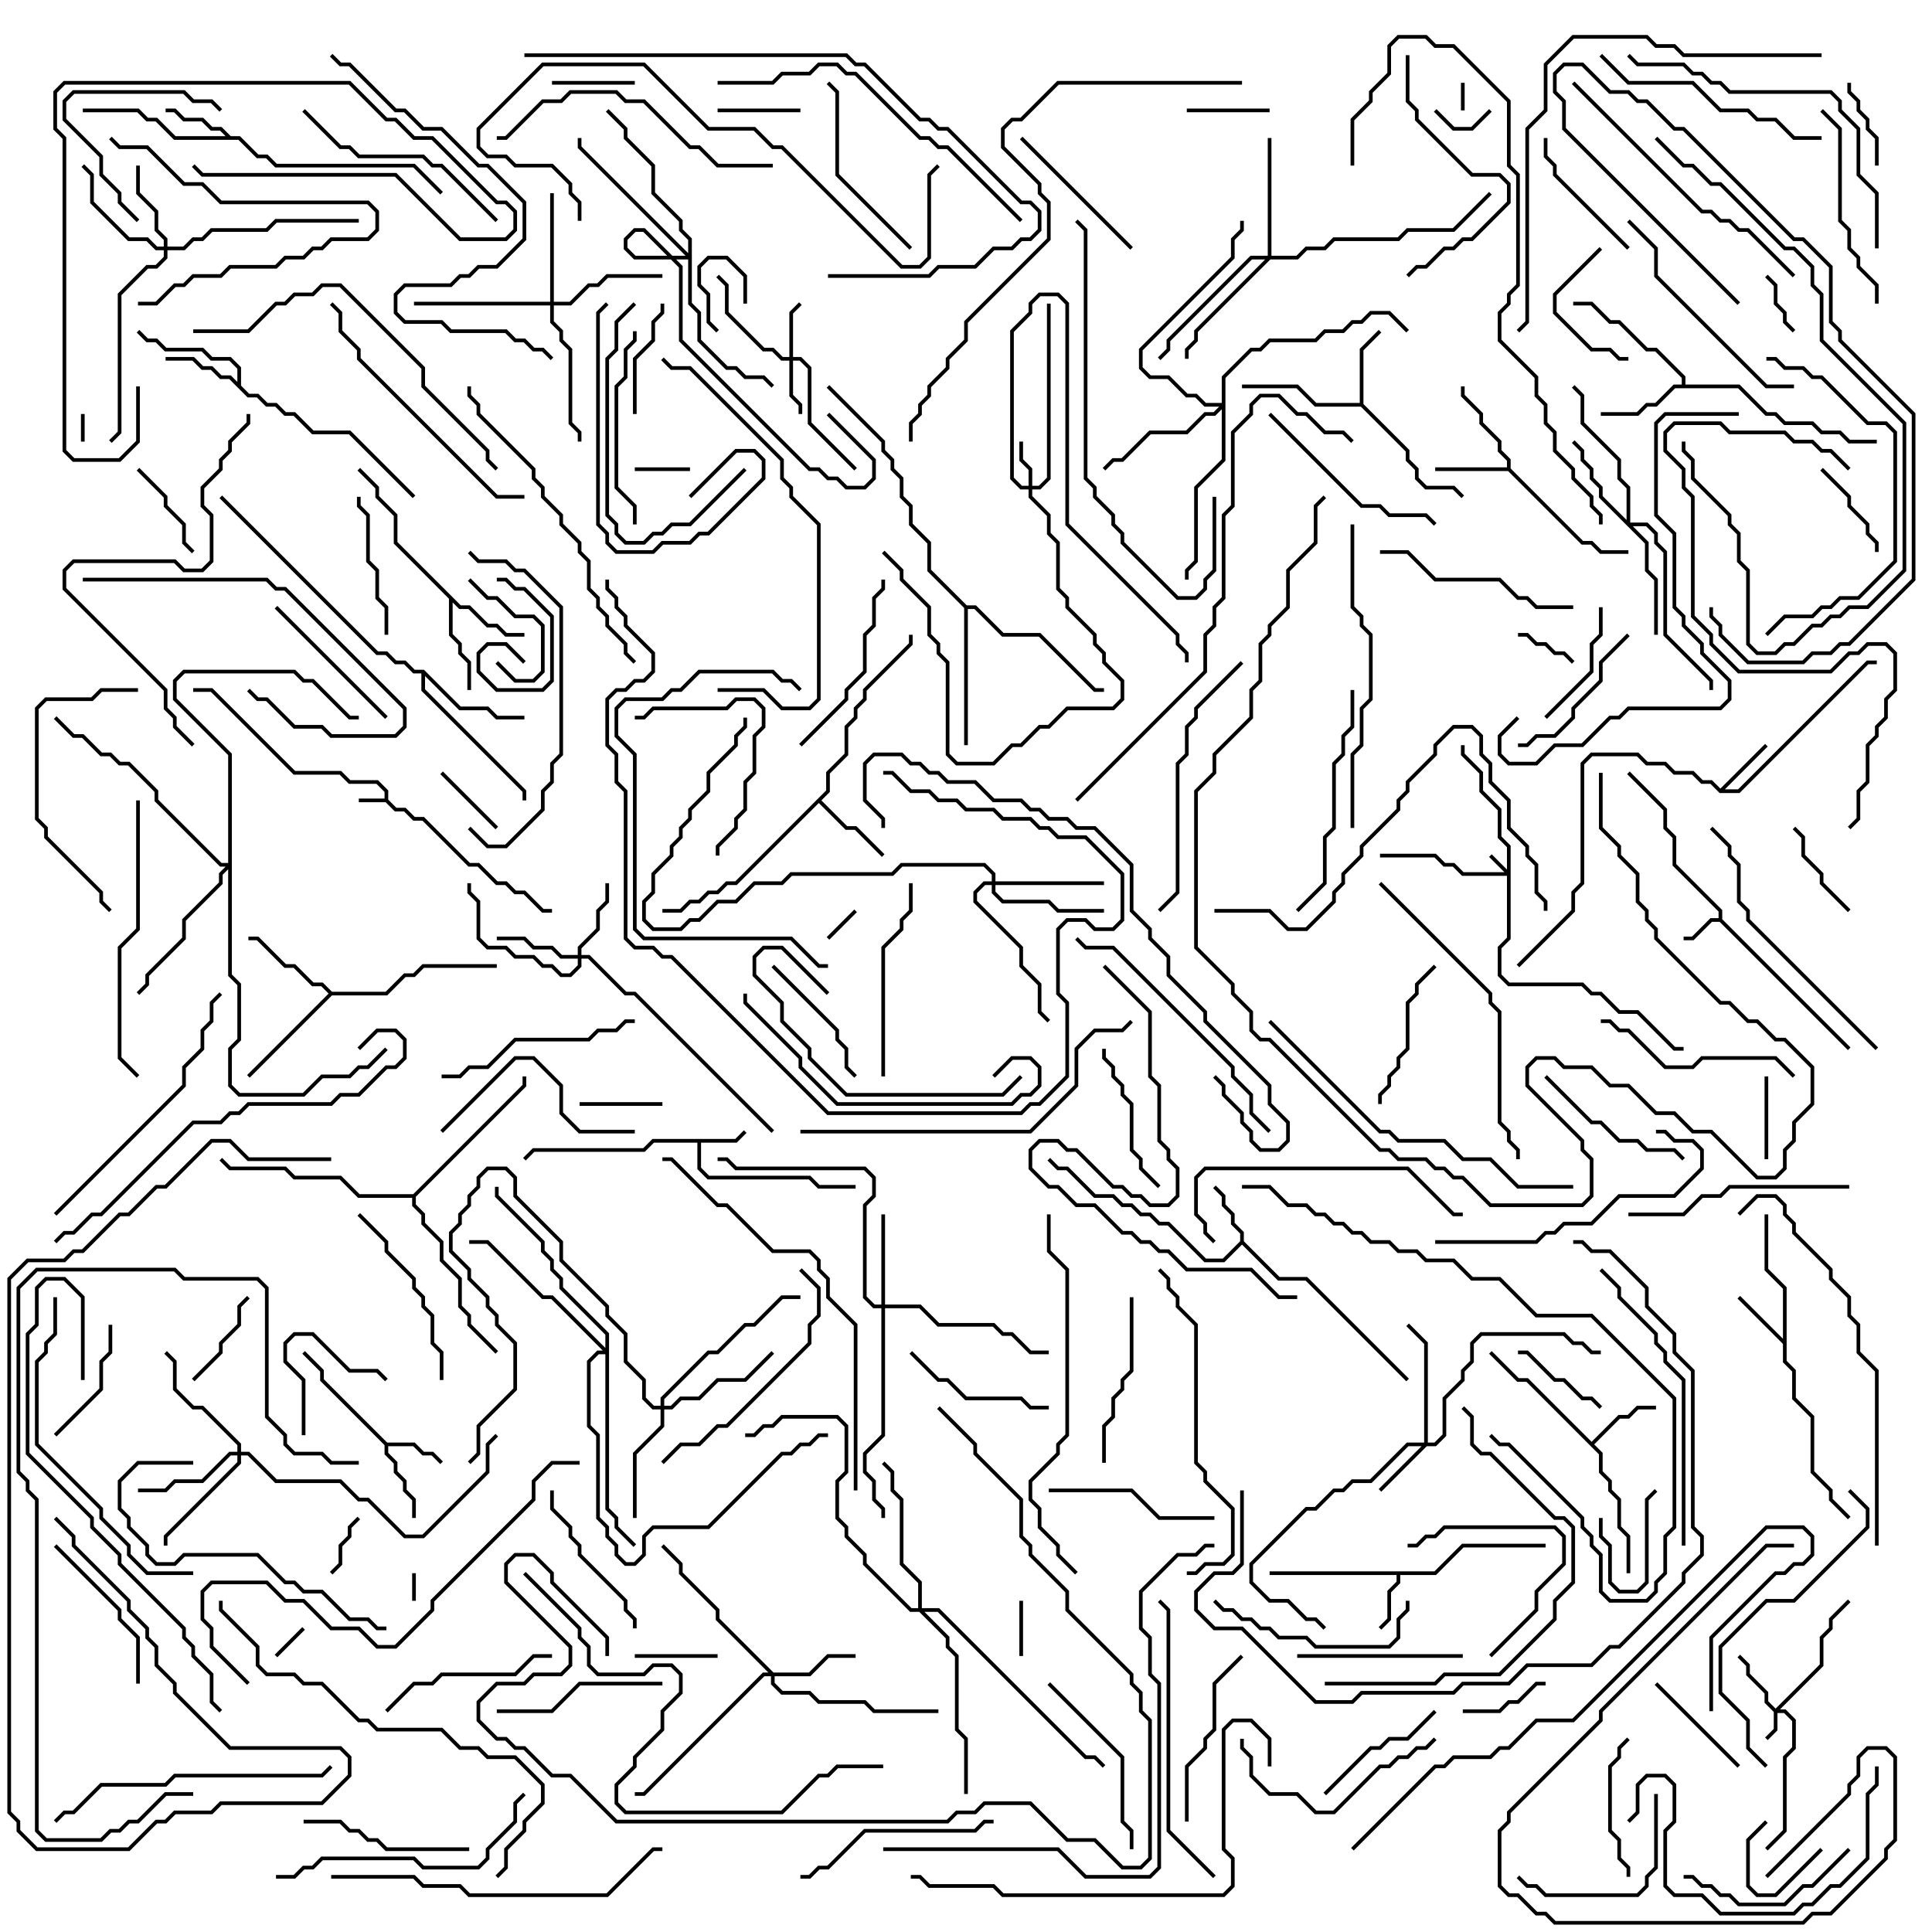 <svg version="1.1" width="105" height="105" xmlns="http://www.w3.org/2000/svg"><path d="M20.9,43.4L20.9,43.041L20.459,42.6L18.959,42.6L18.459,42.1L15.959,42.1L11.459,37.6L10.5,37.6L10.5,37.4L11.541,37.4L16.041,41.9L18.541,41.9L19.041,42.4L20.541,42.4L21.1,42.959L21.1,43.459L21.541,43.9L22.041,43.9L22.541,44.4L23.041,44.4L25.541,46.9L26.041,46.9L27.041,47.9L27.541,47.9L28.041,48.4L28.541,48.4L29.541,49.4L30,49.4L30,49.6L29.459,49.6L28.459,48.6L27.959,48.6L27.459,48.1L26.959,48.1L25.959,47.1L25.459,47.1L22.959,44.6L22.459,44.6L21.959,44.1L21.459,44.1L20.959,43.6L19.5,43.6L19.5,43.4z" stroke="none"/><path d="M93.4,49.9L93.4,49.541L90.9,47.041L90.9,45.541L90.4,45.041L90.4,44.041L88.429,42.071L88.571,41.929L90.6,43.959L90.6,44.959L91.1,45.459L91.1,46.959L93.6,49.459L93.6,49.959L100.571,56.929L100.429,57.071L93.459,50.1L93.041,50.1L92.041,51.1L91.5,51.1L91.5,50.9L91.959,50.9L92.959,49.9z" stroke="none"/><path d="M39.959,61.9L40.429,61.429L40.571,61.571L40.041,62.1L38.1,62.1L38.1,63.459L38.541,63.9L44.041,63.9L44.541,64.4L46.5,64.4L46.5,64.6L44.459,64.6L43.959,64.1L38.459,64.1L37.9,63.541L37.9,62.1L35.541,62.1L35.041,62.6L29.041,62.6L28.571,63.071L28.429,62.929L28.959,62.4L34.959,62.4L35.459,61.9z" stroke="none"/><path d="M77.959,85.4L79.459,83.9L84,83.9L84,84.1L79.541,84.1L78.041,85.6L76.1,85.6L76.1,86.041L75.6,86.541L75.6,88.041L75.071,88.571L74.929,88.429L75.4,87.959L75.4,86.459L75.9,85.959L75.9,85.6L69,85.6L69,85.4z" stroke="none"/><path d="M21.041,78.4L22.541,78.4L23.041,78.9L23.541,78.9L24.071,79.429L23.929,79.571L23.459,79.1L22.959,79.1L22.459,78.6L21.1,78.6L21.1,78.959L21.6,79.459L21.6,79.959L22.1,80.459L22.1,80.959L22.6,81.459L22.6,82.5L22.4,82.5L22.4,81.541L21.9,81.041L21.9,80.541L21.4,80.041L21.4,79.541L20.9,79.041L20.9,78.541L17.4,75.041L17.4,74.541L16.429,73.571L16.571,73.429L17.6,74.459L17.6,74.959z" stroke="none"/><path d="M67.4,67.459L67.4,67.041L66.9,66.541L66.9,66.041L66.4,65.541L66.4,65.041L65.929,64.571L66.071,64.429L66.6,64.959L66.6,65.459L67.1,65.959L67.1,66.459L67.6,66.959L67.6,67.459L69.541,69.4L71.041,69.4L76.571,74.929L76.429,75.071L70.959,69.6L69.459,69.6L67.5,67.641L66.541,68.6L65.459,68.6L63.459,66.6L62.959,66.6L62.459,66.1L61.959,66.1L61.459,65.6L60.959,65.6L60.459,65.1L59.459,65.1L57.959,63.6L57.459,63.6L56.929,63.071L57.071,62.929L57.541,63.4L58.041,63.4L59.541,64.9L60.541,64.9L61.041,65.4L61.541,65.4L62.041,65.9L62.541,65.9L63.041,66.4L63.541,66.4L65.541,68.4L66.459,68.4z" stroke="none"/><path d="M93.5,42.859L95.929,40.429L96.071,40.571L93.741,42.9L94.459,42.9L101.459,35.9L102,35.9L102,36.1L101.541,36.1L94.541,43.1L93.459,43.1L92.959,42.6L92.459,42.6L91.959,42.1L90.959,42.1L90.459,41.6L89.459,41.6L88.959,41.1L86.541,41.1L86.1,41.541L86.1,48.041L85.6,48.541L85.6,49.541L82.571,52.571L82.429,52.429L85.4,49.459L85.4,48.459L85.9,47.959L85.9,41.459L86.459,40.9L89.041,40.9L89.541,41.4L90.541,41.4L91.041,41.9L92.041,41.9L92.541,42.4L93.041,42.4z" stroke="none"/><path d="M96.9,72.759L96.9,70.041L95.9,69.041L95.9,66L96.1,66L96.1,68.959L97.1,69.959L97.1,73.959L97.6,74.459L97.6,75.959L98.6,76.959L98.6,79.959L99.6,80.959L99.6,81.459L100.571,82.429L100.429,82.571L99.4,81.541L99.4,81.041L98.4,80.041L98.4,77.041L97.4,76.041L97.4,74.541L96.9,74.041L96.9,73.041L94.429,70.571L94.571,70.429z" stroke="none"/><path d="M12.541,7.4L13.041,7.4L14.041,8.4L14.541,8.4L15.041,8.9L22.541,8.9L24.071,10.429L23.929,10.571L22.459,9.1L14.959,9.1L14.459,8.6L13.959,8.6L12.959,7.6L9.459,7.6L8.459,6.6L7.959,6.6L7.459,6.1L4.5,6.1L4.5,5.9L7.541,5.9L8.041,6.4L8.541,6.4L9.541,7.4L12.259,7.4L11.959,7.1L11.459,7.1L10.959,6.6L9.959,6.6L9.459,6.1L9,6.1L9,5.9L9.541,5.9L10.041,6.4L11.041,6.4L11.541,6.9L12.041,6.9z" stroke="none"/><path d="M81.9,25.4L81.9,25.041L81.4,24.541L81.4,24.041L80.4,23.041L80.4,22.541L79.4,21.541L79.4,21L79.6,21L79.6,21.459L80.6,22.459L80.6,22.959L81.6,23.959L81.6,24.459L82.1,24.959L82.1,25.459L86.041,29.4L86.541,29.4L87.041,29.9L88.5,29.9L88.5,30.1L86.959,30.1L86.459,29.6L85.959,29.6L81.959,25.6L78,25.6L78,25.4z" stroke="none"/><path d="M86.5,78.359L87.959,76.9L88.459,76.9L88.959,76.4L90,76.4L90,76.6L89.041,76.6L88.541,77.1L88.041,77.1L86.641,78.5L87.1,78.959L87.1,79.959L87.6,80.459L87.6,80.959L88.1,81.459L88.1,82.959L88.6,83.459L88.6,85.5L88.4,85.5L88.4,83.541L87.9,83.041L87.9,81.541L87.4,81.041L87.4,80.541L86.9,80.041L86.9,79.041L82.959,75.1L82.459,75.1L80.929,73.571L81.071,73.429L82.541,74.9L83.041,74.9z" stroke="none"/><path d="M73.9,21.9L73.9,18.959L74.929,17.929L75.071,18.071L74.1,19.041L74.1,21.959L76.6,24.459L76.6,24.959L77.1,25.459L77.1,25.959L77.541,26.4L79.041,26.4L79.571,26.929L79.429,27.071L78.959,26.6L77.459,26.6L76.9,26.041L76.9,25.541L76.4,25.041L76.4,24.541L73.959,22.1L71.459,22.1L70.459,21.1L67.5,21.1L67.5,20.9L70.541,20.9L71.541,21.9z" stroke="none"/><path d="M12.9,20.759L12.9,20.041L12.459,19.6L11.459,19.6L10.959,19.1L8.959,19.1L8.459,18.6L7.959,18.6L7.429,18.071L7.571,17.929L8.041,18.4L8.541,18.4L9.041,18.9L11.041,18.9L11.541,19.4L12.541,19.4L13.1,19.959L13.1,20.959L13.541,21.4L14.041,21.4L14.541,21.9L15.041,21.9L15.541,22.4L16.041,22.4L17.041,23.4L19.041,23.4L22.571,26.929L22.429,27.071L18.959,23.6L16.959,23.6L15.959,22.6L15.459,22.6L14.959,22.1L14.459,22.1L13.959,21.6L13.459,21.6L12.459,20.6L11.959,20.6L11.459,20.1L10.959,20.1L10.459,19.6L9,19.6L9,19.4L10.541,19.4L11.041,19.9L11.541,19.9L12.041,20.4L12.541,20.4z" stroke="none"/><path d="M25.041,32.9L25.541,32.9L26.541,33.9L27.041,33.9L27.541,34.4L28.5,34.4L28.5,34.6L27.459,34.6L26.959,34.1L26.459,34.1L25.459,33.1L24.959,33.1L24.6,32.741L24.6,34.459L25.1,34.959L25.1,35.459L25.6,35.959L25.6,37.5L25.4,37.5L25.4,36.041L24.9,35.541L24.9,35.041L24.4,34.541L24.4,32.541L21.4,29.541L21.4,28.041L20.4,27.041L20.4,26.541L19.429,25.571L19.571,25.429L20.6,26.459L20.6,26.959L21.6,27.959L21.6,29.459z" stroke="none"/><path d="M44.9,42.959L44.9,41.959L45.9,40.959L45.9,39.459L46.4,38.959L46.4,38.459L46.9,37.959L46.9,37.459L49.4,34.959L49.4,34.5L49.6,34.5L49.6,35.041L47.1,37.541L47.1,38.041L46.6,38.541L46.6,39.041L46.1,39.541L46.1,41.041L45.1,42.041L45.1,43.041L44.641,43.5L46.041,44.9L46.541,44.9L48.071,46.429L47.929,46.571L46.459,45.1L45.959,45.1L44.5,43.641L40.041,48.1L39.541,48.1L39.041,48.6L38.541,48.6L38.041,49.1L37.541,49.1L37.041,49.6L36,49.6L36,49.4L36.959,49.4L37.459,48.9L37.959,48.9L38.459,48.4L38.959,48.4L39.459,47.9L39.959,47.9z" stroke="none"/><path d="M91.4,20.9L91.4,20.541L89.959,19.1L89.459,19.1L87.959,17.6L87.459,17.6L86.459,16.6L85.5,16.6L85.5,16.4L86.541,16.4L87.541,17.4L88.041,17.4L89.541,18.9L90.041,18.9L91.6,20.459L91.6,20.9L94.541,20.9L96.041,22.4L96.541,22.4L97.041,22.9L98.541,22.9L99.041,23.4L100.041,23.4L100.541,23.9L102,23.9L102,24.1L100.459,24.1L99.959,23.6L98.959,23.6L98.459,23.1L96.959,23.1L96.459,22.6L95.959,22.6L94.459,21.1L91.041,21.1L90.041,22.1L89.541,22.1L89.041,22.6L87,22.6L87,22.4L88.959,22.4L89.459,21.9L89.959,21.9L90.959,20.9z" stroke="none"/><path d="M18.041,53.9L20.959,53.9L21.959,52.9L22.459,52.9L22.959,52.4L27,52.4L27,52.6L23.041,52.6L22.541,53.1L22.041,53.1L21.041,54.1L18.041,54.1L13.571,58.571L13.429,58.429L17.859,54L17.459,53.6L16.959,53.6L15.959,52.6L15.459,52.6L13.959,51.1L13.5,51.1L13.5,50.9L14.041,50.9L15.541,52.4L16.041,52.4L17.041,53.4L17.541,53.4z" stroke="none"/><path d="M23.041,36.4L25.041,38.4L26.541,38.4L27.041,38.9L28.5,38.9L28.5,39.1L26.959,39.1L26.459,38.6L24.959,38.6L23.1,36.741L23.1,37.459L28.6,42.959L28.6,43.5L28.4,43.5L28.4,43.041L22.9,37.541L22.9,36.6L22.459,36.6L21.959,36.1L21.459,36.1L20.959,35.6L20.459,35.6L11.929,27.071L12.071,26.929L20.541,35.4L21.041,35.4L21.541,35.9L22.041,35.9L22.541,36.4z" stroke="none"/><path d="M52.541,32.9L53.041,32.9L54.541,34.4L56.541,34.4L59.541,37.4L60,37.4L60,37.6L59.459,37.6L56.459,34.6L54.459,34.6L52.959,33.1L52.6,33.1L52.6,40.5L52.4,40.5L52.4,33.041L50.4,31.041L50.4,29.541L49.4,28.541L49.4,27.541L48.9,27.041L48.9,26.041L48.4,25.541L48.4,25.041L47.9,24.541L47.9,24.041L44.929,21.071L45.071,20.929L48.1,23.959L48.1,24.459L48.6,24.959L48.6,25.459L49.1,25.959L49.1,26.959L49.6,27.459L49.6,28.459L50.6,29.459L50.6,30.959z" stroke="none"/><path d="M22.459,64.9L28.4,58.959L28.4,58.5L28.6,58.5L28.6,59.041L22.6,65.041L22.6,65.459L23.1,65.959L23.1,66.459L24.1,67.459L24.1,68.459L25.1,69.459L25.1,70.959L25.6,71.459L25.6,71.959L27.071,73.429L26.929,73.571L25.4,72.041L25.4,71.541L24.9,71.041L24.9,69.541L23.9,68.541L23.9,67.541L22.9,66.541L22.9,66.041L22.4,65.541L22.4,65.1L19.459,65.1L18.459,64.1L15.959,64.1L15.459,63.6L12.459,63.6L11.929,63.071L12.071,62.929L12.541,63.4L15.541,63.4L16.041,63.9L18.541,63.9L19.541,64.9z" stroke="none"/><path d="M81.9,47.259L81.9,46.041L81.4,45.541L81.4,44.041L80.4,43.041L80.4,42.041L79.4,41.041L79.4,40.5L79.6,40.5L79.6,40.959L80.6,41.959L80.6,42.959L81.6,43.959L81.6,45.459L82.1,45.959L82.1,51.041L81.6,51.541L81.6,52.959L82.041,53.4L86.041,53.4L86.541,53.9L87.041,53.9L88.041,54.9L89.041,54.9L91.041,56.9L91.5,56.9L91.5,57.1L90.959,57.1L88.959,55.1L87.959,55.1L86.959,54.1L86.459,54.1L85.959,53.6L81.959,53.6L81.4,53.041L81.4,51.459L81.9,50.959L81.9,47.6L79.459,47.6L78.959,47.1L78.459,47.1L77.959,46.6L75,46.6L75,46.4L78.041,46.4L78.541,46.9L79.041,46.9L79.541,47.4L81.759,47.4L80.929,46.571L81.071,46.429z" stroke="none"/><path d="M96.5,92.859L98.9,90.459L98.9,88.959L99.4,88.459L99.4,87.959L100.429,86.929L100.571,87.071L99.6,88.041L99.6,88.541L99.1,89.041L99.1,90.541L96.741,92.9L97.041,92.9L97.6,93.459L97.6,95.041L97.1,95.541L97.1,99.541L96.071,100.571L95.929,100.429L96.9,99.459L96.9,95.459L97.4,94.959L97.4,93.541L96.959,93.1L96.6,93.1L96.6,94.041L96.071,94.571L95.929,94.429L96.4,93.959L96.4,93.041L95.9,92.541L95.9,92.041L94.9,91.041L94.9,90.541L94.429,90.071L94.571,89.929L95.1,90.459L95.1,90.959L96.1,91.959L96.1,92.459z" stroke="none"/><path d="M55.9,26.4L55.9,25.541L55.4,25.041L55.4,24L55.6,24L55.6,24.959L56.1,25.459L56.1,26.4L56.459,26.4L56.9,25.959L56.9,16.5L57.1,16.5L57.1,26.041L56.541,26.6L56.1,26.6L56.1,26.959L57.1,27.959L57.1,28.959L57.6,29.459L57.6,31.959L58.1,32.459L58.1,32.959L59.6,34.459L59.6,34.959L60.1,35.459L60.1,35.959L61.1,36.959L61.1,38.041L60.541,38.6L58.041,38.6L57.041,39.6L56.541,39.6L55.541,40.6L55.041,40.6L54.041,41.6L51.959,41.6L51.4,41.041L51.4,36.041L50.9,35.541L50.9,35.041L50.4,34.541L50.4,33.041L48.9,31.541L48.9,31.041L47.929,30.071L48.071,29.929L49.1,30.959L49.1,31.459L50.6,32.959L50.6,34.459L51.1,34.959L51.1,35.459L51.6,35.959L51.6,40.959L52.041,41.4L53.959,41.4L54.959,40.4L55.459,40.4L56.459,39.4L56.959,39.4L57.959,38.4L60.459,38.4L60.9,37.959L60.9,37.041L59.9,36.041L59.9,35.541L59.4,35.041L59.4,34.541L57.9,33.041L57.9,32.541L57.4,32.041L57.4,29.541L56.9,29.041L56.9,28.041L55.9,27.041L55.9,26.6L55.459,26.6L54.9,26.041L54.9,17.959L55.9,16.959L55.9,16.459L56.459,15.9L57.541,15.9L58.1,16.459L58.1,28.459L64.1,34.459L64.1,34.959L64.6,35.459L64.6,36L64.4,36L64.4,35.541L63.9,35.041L63.9,34.541L57.9,28.541L57.9,16.541L57.459,16.1L56.541,16.1L56.1,16.541L56.1,17.041L55.1,18.041L55.1,25.959L55.541,26.4z" stroke="none"/><path d="M42.9,19.4L42.9,16.959L43.429,16.429L43.571,16.571L43.1,17.041L43.1,19.4L43.541,19.4L44.1,19.959L44.1,22.959L46.571,25.429L46.429,25.571L43.9,23.041L43.9,20.041L43.459,19.6L43.1,19.6L43.1,21.459L43.6,21.959L43.6,22.5L43.4,22.5L43.4,22.041L42.9,21.541L42.9,19.6L42.459,19.6L41.959,19.1L41.459,19.1L39.4,17.041L39.4,15.541L38.929,15.071L39.071,14.929L39.6,15.459L39.6,16.959L41.541,18.9L42.041,18.9L42.541,19.4z" stroke="none"/><path d="M77.4,78.4L77.4,73.041L76.429,72.071L76.571,71.929L77.6,72.959L77.6,78.4L77.959,78.4L78.4,77.959L78.4,75.959L79.4,74.959L79.4,74.459L79.9,73.959L79.9,72.959L80.459,72.4L85.041,72.4L85.541,72.9L86.041,72.9L86.541,73.4L87,73.4L87,73.6L86.459,73.6L85.959,73.1L85.459,73.1L84.959,72.6L80.541,72.6L80.1,73.041L80.1,74.041L79.6,74.541L79.6,75.041L78.6,76.041L78.6,78.041L78.041,78.6L77.541,78.6L75.071,81.071L74.929,80.929L77.259,78.6L76.541,78.6L74.541,80.6L73.541,80.6L73.041,81.1L72.541,81.1L71.541,82.1L71.041,82.1L68.1,85.041L68.1,85.959L69.041,86.9L70.041,86.9L71.041,87.9L71.541,87.9L72.071,88.429L71.929,88.571L71.459,88.1L70.959,88.1L69.959,87.1L68.959,87.1L67.9,86.041L67.9,84.959L70.959,81.9L71.459,81.9L72.459,80.9L72.959,80.9L73.459,80.4L74.459,80.4L76.459,78.4z" stroke="none"/><path d="M31.4,51.9L31.4,51.459L32.4,50.459L32.4,49.459L32.9,48.959L32.9,48L33.1,48L33.1,49.041L32.6,49.541L32.6,50.541L31.6,51.541L31.6,51.9L32.041,51.9L34.041,53.9L34.541,53.9L42.071,61.429L41.929,61.571L34.459,54.1L33.959,54.1L31.959,52.1L31.6,52.1L31.6,52.541L31.041,53.1L30.459,53.1L29.959,52.6L29.459,52.6L28.959,52.1L27.959,52.1L27.459,51.6L26.459,51.6L25.9,51.041L25.9,49.041L25.4,48.541L25.4,48L25.6,48L25.6,48.459L26.1,48.959L26.1,50.959L26.541,51.4L27.541,51.4L28.041,51.9L29.041,51.9L29.541,52.4L30.041,52.4L30.541,52.9L30.959,52.9L31.4,52.459L31.4,52.1L30.459,52.1L29.959,51.6L28.959,51.6L28.459,51.1L27,51.1L27,50.9L28.541,50.9L29.041,51.4L30.041,51.4L30.541,51.9z" stroke="none"/><path d="M42.041,90.9L43.959,90.9L44.959,89.9L46.5,89.9L46.5,90.1L45.041,90.1L44.041,91.1L42.1,91.1L42.1,91.459L42.541,91.9L44.041,91.9L44.541,92.4L47.041,92.4L47.541,92.9L51,92.9L51,93.1L47.459,93.1L46.959,92.6L44.459,92.6L43.959,92.1L42.459,92.1L41.9,91.541L41.9,91.1L41.541,91.1L35.041,97.6L34.5,97.6L34.5,97.4L34.959,97.4L41.459,90.9L41.759,90.9L38.9,88.041L38.9,87.541L36.9,85.541L36.9,85.041L35.929,84.071L36.071,83.929L37.1,84.959L37.1,85.459L39.1,87.459L39.1,87.959z" stroke="none"/><path d="M8.9,13.4L8.9,13.041L8.4,12.541L8.4,11.541L7.4,10.541L7.4,9L7.6,9L7.6,10.459L8.6,11.459L8.6,12.459L9.1,12.959L9.1,13.4L9.959,13.4L10.459,12.9L10.959,12.9L11.459,12.4L14.459,12.4L14.959,11.9L19.5,11.9L19.5,12.1L15.041,12.1L14.541,12.6L11.541,12.6L11.041,13.1L10.541,13.1L10.041,13.6L9.1,13.6L9.1,14.041L8.541,14.6L8.041,14.6L6.6,16.041L6.6,23.541L6.071,24.071L5.929,23.929L6.4,23.459L6.4,15.959L7.959,14.4L8.459,14.4L8.9,13.959L8.9,13.6L8.459,13.6L7.959,13.1L6.959,13.1L4.9,11.041L4.9,9.541L4.429,9.071L4.571,8.929L5.1,9.459L5.1,10.959L7.041,12.9L8.041,12.9L8.541,13.4z" stroke="none"/><path d="M47.9,70.9L47.9,66L48.1,66L48.1,70.9L50.041,70.9L51.041,71.9L54.041,71.9L54.541,72.4L55.041,72.4L56.041,73.4L57,73.4L57,73.6L55.959,73.6L54.959,72.6L54.459,72.6L53.959,72.1L50.959,72.1L49.959,71.1L48.1,71.1L48.1,78.041L47.1,79.041L47.1,79.959L47.6,80.459L47.6,81.459L48.1,81.959L48.1,82.5L47.9,82.5L47.9,82.041L47.4,81.541L47.4,80.541L46.9,80.041L46.9,78.959L47.9,77.959L47.9,71.1L47.459,71.1L46.9,70.541L46.9,65.459L47.4,64.959L47.4,64.041L46.959,63.6L39.959,63.6L39.459,63.1L39,63.1L39,62.9L39.541,62.9L40.041,63.4L47.041,63.4L47.6,63.959L47.6,65.041L47.1,65.541L47.1,70.459L47.541,70.9z" stroke="none"/><path d="M88.4,28.259L88.4,26.541L87.9,26.041L87.9,25.041L85.9,23.041L85.9,21.541L85.429,21.071L85.571,20.929L86.1,21.459L86.1,22.959L88.1,24.959L88.1,25.959L88.6,26.459L88.6,28.4L89.541,28.4L90.1,28.959L90.1,29.459L90.6,29.959L90.6,34.459L93.1,36.959L93.1,37.5L92.9,37.5L92.9,37.041L90.4,34.541L90.4,30.041L89.9,29.541L89.9,29.041L89.459,28.6L88.741,28.6L89.6,29.459L89.6,30.959L90.1,31.459L90.1,34.5L89.9,34.5L89.9,31.541L89.4,31.041L89.4,29.541L86.9,27.041L86.9,26.541L86.4,26.041L86.4,25.541L85.9,25.041L85.9,24.541L85.429,24.071L85.571,23.929L86.1,24.459L86.1,24.959L86.6,25.459L86.6,25.959L87.1,26.459L87.1,26.959z" stroke="none"/><path d="M12.9,78.9L12.9,78.541L10.959,76.6L10.459,76.6L9.4,75.541L9.4,74.041L8.929,73.571L9.071,73.429L9.6,73.959L9.6,75.459L10.541,76.4L11.041,76.4L13.1,78.459L13.1,78.9L13.541,78.9L15.041,80.4L18.541,80.4L19.541,81.4L20.041,81.4L22.041,83.4L22.959,83.4L26.4,79.959L26.4,78.459L26.929,77.929L27.071,78.071L26.6,78.541L26.6,80.041L23.041,83.6L21.959,83.6L19.959,81.6L19.459,81.6L18.459,80.6L14.959,80.6L13.459,79.1L13.1,79.1L13.1,79.541L9.1,83.541L9.1,84L8.9,84L8.9,83.459L12.9,79.459L12.9,79.1L12.541,79.1L11.041,80.6L9.541,80.6L9.041,81.1L7.5,81.1L7.5,80.9L8.959,80.9L9.459,80.4L10.959,80.4L12.459,78.9z" stroke="none"/><path d="M53.9,47.9L53.9,47.541L53.459,47.1L49.041,47.1L48.541,47.6L43.041,47.6L42.541,48.1L41.041,48.1L40.041,49.1L39.041,49.1L38.041,50.1L37.541,50.1L37.041,50.6L35.459,50.6L34.9,50.041L34.9,48.959L35.4,48.459L35.4,47.459L36.4,46.459L36.4,45.959L36.9,45.459L36.9,44.959L37.4,44.459L37.4,43.959L38.4,42.959L38.4,41.959L39.9,40.459L39.9,39.959L40.4,39.459L40.4,39L40.6,39L40.6,39.541L40.1,40.041L40.1,40.541L38.6,42.041L38.6,43.041L37.6,44.041L37.6,44.541L37.1,45.041L37.1,45.541L36.6,46.041L36.6,46.541L35.6,47.541L35.6,48.541L35.1,49.041L35.1,49.959L35.541,50.4L36.959,50.4L37.459,49.9L37.959,49.9L38.959,48.9L39.959,48.9L40.959,47.9L42.459,47.9L42.959,47.4L48.459,47.4L48.959,46.9L53.541,46.9L54.1,47.459L54.1,47.9L60,47.9L60,48.1L54.1,48.1L54.1,48.459L54.541,48.9L57.041,48.9L57.541,49.4L60,49.4L60,49.6L57.459,49.6L56.959,49.1L54.459,49.1L53.9,48.541L53.9,48.1L53.541,48.1L53.1,48.541L53.1,48.959L55.6,51.459L55.6,52.459L56.6,53.459L56.6,54.959L57.071,55.429L56.929,55.571L56.4,55.041L56.4,53.541L55.4,52.541L55.4,51.541L52.9,49.041L52.9,48.459L53.459,47.9z" stroke="none"/><path d="M29.9,16.4L29.9,10.5L30.1,10.5L30.1,16.4L30.959,16.4L31.959,15.4L32.459,15.4L32.959,14.9L36,14.9L36,15.1L33.041,15.1L32.541,15.6L32.041,15.6L31.041,16.6L30.1,16.6L30.1,17.459L30.6,17.959L30.6,18.459L31.1,18.959L31.1,22.959L31.6,23.459L31.6,24L31.4,24L31.4,23.541L30.9,23.041L30.9,19.041L30.4,18.541L30.4,18.041L29.9,17.541L29.9,16.6L22.5,16.6L22.5,16.4z" stroke="none"/><path d="M35.9,76.4L35.9,75.959L38.459,73.4L38.959,73.4L40.459,71.9L40.959,71.9L42.459,70.4L43.5,70.4L43.5,70.6L42.541,70.6L41.041,72.1L40.541,72.1L39.041,73.6L38.541,73.6L36.1,76.041L36.1,76.4L36.459,76.4L36.959,75.9L37.959,75.9L38.959,74.9L40.459,74.9L41.929,73.429L42.071,73.571L40.541,75.1L39.041,75.1L38.041,76.1L37.041,76.1L36.541,76.6L36.1,76.6L36.1,77.541L34.6,79.041L34.6,82.5L34.4,82.5L34.4,78.959L35.9,77.459L35.9,76.6L35.459,76.6L34.9,76.041L34.9,75.041L33.9,74.041L33.9,72.541L32.9,71.541L32.9,71.041L30.4,68.541L30.4,67.541L27.9,65.041L27.9,64.041L27.459,63.6L26.541,63.6L26.1,64.041L26.1,64.541L25.6,65.041L25.6,65.541L25.1,66.041L25.1,66.541L24.6,67.041L24.6,67.959L25.6,68.959L25.6,69.459L26.6,70.459L26.6,70.959L27.1,71.459L27.1,71.959L28.1,72.959L28.1,75.541L26.1,77.541L26.1,79.041L25.571,79.571L25.429,79.429L25.9,78.959L25.9,77.459L27.9,75.459L27.9,73.041L26.9,72.041L26.9,71.541L26.4,71.041L26.4,70.541L25.4,69.541L25.4,69.041L24.4,68.041L24.4,66.959L24.9,66.459L24.9,65.959L25.4,65.459L25.4,64.959L25.9,64.459L25.9,63.959L26.459,63.4L27.541,63.4L28.1,63.959L28.1,64.959L30.6,67.459L30.6,68.459L33.1,70.959L33.1,71.459L34.1,72.459L34.1,73.959L35.1,74.959L35.1,75.959L35.541,76.4z" stroke="none"/><path d="M68.9,13.9L68.9,7.5L69.1,7.5L69.1,13.9L70.459,13.9L70.959,13.4L71.959,13.4L72.459,12.9L75.959,12.9L76.459,12.4L78.959,12.4L80.929,10.429L81.071,10.571L79.041,12.6L76.541,12.6L76.041,13.1L72.541,13.1L72.041,13.6L71.041,13.6L70.541,14.1L69.041,14.1L65.1,18.041L65.1,18.541L64.6,19.041L64.6,19.5L64.4,19.5L64.4,18.959L64.9,18.459L64.9,17.959L68.759,14.1L68.041,14.1L63.6,18.541L63.6,19.041L63.071,19.571L62.929,19.429L63.4,18.959L63.4,18.459L67.959,13.9z" stroke="none"/><path d="M66.4,21.9L66.4,20.459L67.959,18.9L68.459,18.9L68.959,18.4L71.459,18.4L71.959,17.9L72.959,17.9L73.459,17.4L73.959,17.4L74.459,16.9L75.541,16.9L76.571,17.929L76.429,18.071L75.459,17.1L74.541,17.1L74.041,17.6L73.541,17.6L73.041,18.1L72.041,18.1L71.541,18.6L69.041,18.6L68.541,19.1L68.041,19.1L66.6,20.541L66.6,25.041L65.1,26.541L65.1,30.541L64.6,31.041L64.6,31.5L64.4,31.5L64.4,30.959L64.9,30.459L64.9,26.459L66.4,24.959L66.4,22.241L66.041,22.6L65.541,22.6L64.541,23.6L62.541,23.6L61.041,25.1L60.541,25.1L60.071,25.571L59.929,25.429L60.459,24.9L60.959,24.9L62.459,23.4L64.459,23.4L65.459,22.4L65.959,22.4L66.259,22.1L65.459,22.1L64.959,21.6L64.459,21.6L63.459,20.6L62.459,20.6L61.9,20.041L61.9,18.959L66.9,13.959L66.9,12.959L67.4,12.459L67.4,12L67.6,12L67.6,12.541L67.1,13.041L67.1,14.041L62.1,19.041L62.1,19.959L62.541,20.4L63.541,20.4L64.541,21.4L65.041,21.4L65.541,21.9z" stroke="none"/><path d="M49.9,87.4L49.9,86.041L48.9,85.041L48.9,81.541L48.4,81.041L48.4,80.041L47.929,79.571L48.071,79.429L48.6,79.959L48.6,80.959L49.1,81.459L49.1,84.959L50.1,85.959L50.1,87.4L51.041,87.4L59.041,95.4L59.541,95.4L60.071,95.929L59.929,96.071L59.459,95.6L58.959,95.6L50.959,87.6L50.241,87.6L51.6,88.959L51.6,89.459L52.1,89.959L52.1,93.959L52.6,94.459L52.6,97.5L52.4,97.5L52.4,94.541L51.9,94.041L51.9,90.041L51.4,89.541L51.4,89.041L49.959,87.6L49.459,87.6L46.9,85.041L46.9,84.541L45.9,83.541L45.9,83.041L45.4,82.541L45.4,80.459L45.9,79.959L45.9,77.541L45.459,77.1L42.541,77.1L42.041,77.6L41.541,77.6L41.041,78.1L40.5,78.1L40.5,77.9L40.959,77.9L41.459,77.4L41.959,77.4L42.459,76.9L45.541,76.9L46.1,77.459L46.1,80.041L45.6,80.541L45.6,82.459L46.1,82.959L46.1,83.459L47.1,84.459L47.1,84.959L49.541,87.4z" stroke="none"/><path d="M37.4,13.759L37.4,13.041L36.9,12.541L36.9,12.041L35.4,10.541L35.4,9.041L33.9,7.541L33.9,7.041L32.929,6.071L33.071,5.929L34.1,6.959L34.1,7.459L35.6,8.959L35.6,10.459L37.1,11.959L37.1,12.459L37.6,12.959L37.6,16.459L38.1,16.959L38.1,18.459L39.541,19.9L40.041,19.9L40.541,20.4L41.541,20.4L42.071,20.929L41.929,21.071L41.459,20.6L40.459,20.6L39.959,20.1L39.459,20.1L37.9,18.541L37.9,17.041L37.4,16.541L37.4,14.1L36.459,14.1L34.959,12.6L34.541,12.6L34.1,13.041L34.1,13.459L34.541,13.9L36.541,13.9L37.1,14.459L37.1,18.459L44.041,25.4L44.541,25.4L45.041,25.9L45.541,25.9L46.041,26.4L46.959,26.4L47.4,25.959L47.4,25.041L44.929,22.571L45.071,22.429L47.6,24.959L47.6,26.041L47.041,26.6L45.959,26.6L45.459,26.1L44.959,26.1L44.459,25.6L43.959,25.6L36.9,18.541L36.9,14.541L36.459,14.1L34.459,14.1L33.9,13.541L33.9,12.959L34.459,12.4L35.041,12.4L36.541,13.9L37.259,13.9L31.4,8.041L31.4,7.5L31.6,7.5L31.6,7.959z" stroke="none"/><path d="M12.4,46.9L12.4,41.041L9.4,38.041L9.4,36.959L9.959,36.4L16.041,36.4L16.541,36.9L17.041,36.9L19.041,38.9L19.5,38.9L19.5,39.1L18.959,39.1L16.959,37.1L16.459,37.1L15.959,36.6L10.041,36.6L9.6,37.041L9.6,37.959L12.6,40.959L12.6,52.959L13.1,53.459L13.1,56.541L12.6,57.041L12.6,58.959L13.041,59.4L16.459,59.4L17.459,58.4L18.959,58.4L19.459,57.9L19.959,57.9L20.929,56.929L21.071,57.071L20.041,58.1L19.541,58.1L19.041,58.6L17.541,58.6L16.541,59.6L12.959,59.6L12.4,59.041L12.4,56.959L12.9,56.459L12.9,53.541L12.4,53.041L12.4,47.241L12.1,47.541L12.1,48.041L10.1,50.041L10.1,51.041L8.1,53.041L8.1,53.541L7.571,54.071L7.429,53.929L7.9,53.459L7.9,52.959L9.9,50.959L9.9,49.959L11.9,47.959L11.9,47.459L12.259,47.1L11.959,47.1L8.4,43.541L8.4,43.041L6.959,41.6L6.459,41.6L5.959,41.1L5.459,41.1L4.459,40.1L3.959,40.1L2.929,39.071L3.071,38.929L4.041,39.9L4.541,39.9L5.541,40.9L6.041,40.9L6.541,41.4L7.041,41.4L8.6,42.959L8.6,43.459L12.041,46.9z" stroke="none"/><path d="M32.9,73.259L32.9,72.541L30.4,70.041L30.4,69.541L29.9,69.041L29.9,68.541L29.4,68.041L29.4,67.541L26.9,65.041L26.9,64.5L27.1,64.5L27.1,64.959L29.6,67.459L29.6,67.959L30.1,68.459L30.1,68.959L30.6,69.459L30.6,69.959L33.1,72.459L33.1,81.959L33.6,82.459L33.6,82.959L34.571,83.929L34.429,84.071L33.4,83.041L33.4,82.541L32.9,82.041L32.9,73.6L32.541,73.6L32.1,74.041L32.1,77.459L32.6,77.959L32.6,82.459L33.1,82.959L33.1,83.459L33.6,83.959L33.6,84.459L34.041,84.9L34.459,84.9L34.9,84.459L34.9,83.459L35.459,82.9L38.459,82.9L42.459,78.9L42.959,78.9L43.459,78.4L43.959,78.4L44.459,77.9L45,77.9L45,78.1L44.541,78.1L44.041,78.6L43.541,78.6L43.041,79.1L42.541,79.1L38.541,83.1L35.541,83.1L35.1,83.541L35.1,84.541L34.541,85.1L33.959,85.1L33.4,84.541L33.4,84.041L32.9,83.541L32.9,83.041L32.4,82.541L32.4,78.041L31.9,77.541L31.9,73.959L32.459,73.4L32.759,73.4L29.959,70.6L29.459,70.6L26.459,67.6L25.5,67.6L25.5,67.4L26.541,67.4L29.541,70.4L30.041,70.4z" stroke="none"/><path d="M79.6,6L79.4,6L79.4,4.5L79.6,4.5z" stroke="none"/><path d="M4.6,24L4.4,24L4.4,22.5L4.6,22.5z" stroke="none"/><path d="M22.4,85.5L22.6,85.5L22.6,87L22.4,87z" stroke="none"/><path d="M15.071,90.071L14.929,89.929L16.429,88.429L16.571,88.571z" stroke="none"/><path d="M46.429,49.429L46.571,49.571L45.071,51.071L44.929,50.929z" stroke="none"/><path d="M40.6,16.5L40.4,16.5L40.4,15.041L39.459,14.1L38.541,14.1L38.1,14.541L38.1,15.459L38.6,15.959L38.6,17.459L39.071,17.929L38.929,18.071L38.4,17.541L38.4,16.041L37.9,15.541L37.9,14.459L38.459,13.9L39.541,13.9L40.6,14.959z" stroke="none"/><path d="M80.929,5.929L81.071,6.071L80.041,7.1L78.959,7.1L77.929,6.071L78.071,5.929L79.041,6.9L79.959,6.9z" stroke="none"/><path d="M34.5,25.6L34.5,25.4L37.5,25.4L37.5,25.6z" stroke="none"/><path d="M55.4,87L55.6,87L55.6,90L55.4,90z" stroke="none"/><path d="M85.571,35.929L85.429,36.071L84.959,35.6L84.459,35.6L83.959,35.1L83.459,35.1L82.959,34.6L82.5,34.6L82.5,34.4L83.041,34.4L83.541,34.9L84.041,34.9L84.541,35.4L85.041,35.4z" stroke="none"/><path d="M18.071,85.571L17.929,85.429L18.4,84.959L18.4,83.959L18.9,83.459L18.9,82.959L19.429,82.429L19.571,82.571L19.1,83.041L19.1,83.541L18.6,84.041L18.6,85.041z" stroke="none"/><path d="M95.929,98.929L96.071,99.071L95.1,100.041L95.1,102.459L95.541,102.9L96.459,102.9L98.929,100.429L99.071,100.571L96.541,103.1L95.459,103.1L94.9,102.541L94.9,99.959z" stroke="none"/><path d="M95.929,15.071L96.071,14.929L96.6,15.459L96.6,16.459L97.1,16.959L97.1,17.459L97.571,17.929L97.429,18.071L96.9,17.541L96.9,17.041L96.4,16.541L96.4,15.541z" stroke="none"/><path d="M86.9,82.5L87.1,82.5L87.1,83.459L87.6,83.959L87.6,85.959L88.041,86.4L88.959,86.4L89.4,85.959L89.4,81.459L89.929,80.929L90.071,81.071L89.6,81.541L89.6,86.041L89.041,86.6L87.959,86.6L87.4,86.041L87.4,84.041L86.9,83.541z" stroke="none"/><path d="M27.071,44.929L26.929,45.071L23.929,42.071L24.071,41.929z" stroke="none"/><path d="M36,59.9L36,60.1L31.5,60.1L31.5,59.9z" stroke="none"/><path d="M43.5,5.9L43.5,6.1L39,6.1L39,5.9z" stroke="none"/><path d="M34.5,4.4L34.5,4.6L30,4.6L30,4.4z" stroke="none"/><path d="M64.5,6.1L64.5,5.9L69,5.9L69,6.1z" stroke="none"/><path d="M96.1,63L95.9,63L95.9,58.5L96.1,58.5z" stroke="none"/><path d="M34.5,90.1L34.5,89.9L39,89.9L39,90.1z" stroke="none"/><path d="M26.929,36.071L27.071,35.929L28.041,36.9L28.959,36.9L29.4,36.459L29.4,34.041L28.959,33.6L27.959,33.6L26.959,32.6L26.459,32.6L25.429,31.571L25.571,31.429L26.541,32.4L27.041,32.4L28.041,33.4L29.041,33.4L29.6,33.959L29.6,36.541L29.041,37.1L27.959,37.1z" stroke="none"/><path d="M84,91.4L84,91.6L83.541,91.6L82.541,92.6L82.041,92.6L81.541,93.1L79.5,93.1L79.5,92.9L81.459,92.9L81.959,92.4L82.459,92.4L83.459,91.4z" stroke="none"/><path d="M27,31.6L27,31.4L27.541,31.4L28.041,31.9L28.541,31.9L30.1,33.459L30.1,37.041L29.541,37.6L26.959,37.6L25.9,36.541L25.9,35.459L26.459,34.9L27.541,34.9L28.571,35.929L28.429,36.071L27.459,35.1L26.541,35.1L26.1,35.541L26.1,36.459L27.041,37.4L29.459,37.4L29.9,36.959L29.9,33.541L28.459,32.1L27.959,32.1L27.459,31.6z" stroke="none"/><path d="M100.4,4.5L100.6,4.5L100.6,4.959L101.1,5.459L101.1,5.959L101.6,6.459L101.6,6.959L102.1,7.459L102.1,9L101.9,9L101.9,7.541L101.4,7.041L101.4,6.541L100.9,6.041L100.9,5.541L100.4,5.041z" stroke="none"/><path d="M7.429,25.571L7.571,25.429L9.1,26.959L9.1,27.459L10.1,28.459L10.1,29.459L10.571,29.929L10.429,30.071L9.9,29.541L9.9,28.541L8.9,27.541L8.9,27.041z" stroke="none"/><path d="M100.571,49.429L100.429,49.571L98.9,48.041L98.9,47.541L97.9,46.541L97.9,45.541L97.429,45.071L97.571,44.929L98.1,45.459L98.1,46.459L99.1,47.459L99.1,47.959z" stroke="none"/><path d="M87.071,76.429L86.929,76.571L86.459,76.1L85.959,76.1L84.959,75.1L84.459,75.1L82.959,73.6L82.5,73.6L82.5,73.4L83.041,73.4L84.541,74.9L85.041,74.9L86.041,75.9L86.541,75.9z" stroke="none"/><path d="M10.571,75.071L10.429,74.929L11.9,73.459L11.9,72.959L12.9,71.959L12.9,70.959L13.429,70.429L13.571,70.571L13.1,71.041L13.1,72.041L12.1,73.041L12.1,73.541z" stroke="none"/><path d="M98.929,25.571L99.071,25.429L100.6,26.959L100.6,27.459L101.6,28.459L101.6,28.959L102.1,29.459L102.1,30L101.9,30L101.9,29.541L101.4,29.041L101.4,28.541L100.4,27.541L100.4,27.041z" stroke="none"/><path d="M16.6,78L16.4,78L16.4,75.041L15.4,74.041L15.4,72.959L15.959,72.4L17.041,72.4L19.041,74.4L20.541,74.4L21.071,74.929L20.929,75.071L20.459,74.6L18.959,74.6L16.959,72.6L16.041,72.6L15.6,73.041L15.6,73.959L16.6,74.959z" stroke="none"/><path d="M35.9,16.5L36.1,16.5L36.1,17.041L35.6,17.541L35.6,18.541L34.6,19.541L34.6,22.5L34.4,22.5L34.4,19.459L35.4,18.459L35.4,17.459L35.9,16.959z" stroke="none"/><path d="M86.929,13.429L87.071,13.571L84.6,16.041L84.6,16.959L86.541,18.9L87.541,18.9L88.041,19.4L88.5,19.4L88.5,19.6L87.959,19.6L87.459,19.1L86.459,19.1L84.4,17.041L84.4,15.959z" stroke="none"/><path d="M94.571,95.929L94.429,96.071L89.929,91.571L90.071,91.429z" stroke="none"/><path d="M3.071,78.071L2.929,77.929L5.4,75.459L5.4,73.959L5.9,73.459L5.9,72L6.1,72L6.1,73.541L5.6,74.041L5.6,75.541z" stroke="none"/><path d="M86.9,33L87.1,33L87.1,34.541L86.6,35.041L86.6,36.541L84.071,39.071L83.929,38.929L86.4,36.459L86.4,34.959L86.9,34.459z" stroke="none"/><path d="M7.571,11.929L7.429,12.071L6.4,11.041L6.4,10.541L5.4,9.541L5.4,8.541L3.4,6.541L3.4,5.459L3.959,4.9L10.041,4.9L10.541,5.4L11.541,5.4L12.071,5.929L11.929,6.071L11.459,5.6L10.459,5.6L9.959,5.1L4.041,5.1L3.6,5.541L3.6,6.459L5.6,8.459L5.6,9.459L6.6,10.459L6.6,10.959z" stroke="none"/><path d="M83.9,7.5L84.1,7.5L84.1,8.459L84.6,8.959L84.6,9.459L88.571,13.429L88.429,13.571L84.4,9.541L84.4,9.041L83.9,8.541z" stroke="none"/><path d="M72.071,97.571L71.929,97.429L74.459,94.9L74.959,94.9L75.459,94.4L76.459,94.4L77.929,92.929L78.071,93.071L76.541,94.6L75.541,94.6L75.041,95.1L74.541,95.1z" stroke="none"/><path d="M81.071,90.071L80.929,89.929L83.4,87.459L83.4,86.459L84.9,84.959L84.9,83.541L84.459,83.1L78.541,83.1L78.041,83.6L77.541,83.6L77.041,84.1L76.5,84.1L76.5,83.9L76.959,83.9L77.459,83.4L77.959,83.4L78.459,82.9L84.541,82.9L85.1,83.459L85.1,85.041L83.6,86.541L83.6,87.541z" stroke="none"/><path d="M41.929,52.571L42.071,52.429L45.6,55.959L45.6,56.459L46.1,56.959L46.1,57.959L46.571,58.429L46.429,58.571L45.9,58.041L45.9,57.041L45.4,56.541L45.4,56.041z" stroke="none"/><path d="M88.6,102L88.4,102L88.4,101.541L87.9,101.041L87.9,100.041L87.4,99.541L87.4,95.959L87.9,95.459L87.9,94.959L88.429,94.429L88.571,94.571L88.1,95.041L88.1,95.541L87.6,96.041L87.6,99.459L88.1,99.959L88.1,100.959L88.6,101.459z" stroke="none"/><path d="M21.1,34.5L20.9,34.5L20.9,33.041L20.4,32.541L20.4,31.041L19.9,30.541L19.9,28.041L19.4,27.541L19.4,27L19.6,27L19.6,27.459L20.1,27.959L20.1,30.459L20.6,30.959L20.6,32.459L21.1,32.959z" stroke="none"/><path d="M49.429,73.571L49.571,73.429L51.041,74.9L51.541,74.9L52.541,75.9L55.541,75.9L56.041,76.4L57,76.4L57,76.6L55.959,76.6L55.459,76.1L52.459,76.1L51.459,75.1L50.959,75.1z" stroke="none"/><path d="M75.1,60L74.9,60L74.9,59.459L75.4,58.959L75.4,58.459L75.9,57.959L75.9,57.459L76.4,56.959L76.4,54.459L76.9,53.959L76.9,53.459L77.929,52.429L78.071,52.571L77.1,53.541L77.1,54.041L76.6,54.541L76.6,57.041L76.1,57.541L76.1,58.041L75.6,58.541L75.6,59.041L75.1,59.541z" stroke="none"/><path d="M59.9,57L60.1,57L60.1,57.459L60.6,57.959L60.6,58.459L61.1,58.959L61.1,59.459L61.6,59.959L61.6,62.459L62.1,62.959L62.1,63.459L63.071,64.429L62.929,64.571L61.9,63.541L61.9,63.041L61.4,62.541L61.4,60.041L60.9,59.541L60.9,59.041L60.4,58.541L60.4,58.041L59.9,57.541z" stroke="none"/><path d="M88.429,34.429L88.571,34.571L87.1,36.041L87.1,37.041L85.6,38.541L85.6,39.041L84.541,40.1L83.541,40.1L83.041,40.6L82.5,40.6L82.5,40.4L82.959,40.4L83.459,39.9L84.459,39.9L85.4,38.959L85.4,38.459L86.9,36.959L86.9,35.959z" stroke="none"/><path d="M61.571,13.429L61.429,13.571L55.429,7.571L55.571,7.429z" stroke="none"/><path d="M14.929,33.071L15.071,32.929L21.071,38.929L20.929,39.071z" stroke="none"/><path d="M2.929,84.071L3.071,83.929L6.6,87.459L6.6,87.959L7.6,88.959L7.6,91.5L7.4,91.5L7.4,89.041L6.4,88.041L6.4,87.541z" stroke="none"/><path d="M83.929,58.571L84.071,58.429L86.541,60.9L87.041,60.9L88.041,61.9L89.041,61.9L89.541,62.4L91.041,62.4L91.571,62.929L91.429,63.071L90.959,62.6L89.459,62.6L88.959,62.1L87.959,62.1L86.959,61.1L86.459,61.1z" stroke="none"/><path d="M39.1,46.5L38.9,46.5L38.9,45.959L39.9,44.959L39.9,44.459L40.4,43.959L40.4,42.459L40.9,41.959L40.9,39.959L41.4,39.459L41.4,38.541L40.959,38.1L40.041,38.1L39.541,38.6L35.541,38.6L35.041,39.1L34.5,39.1L34.5,38.9L34.959,38.9L35.459,38.4L39.459,38.4L39.959,37.9L41.041,37.9L41.6,38.459L41.6,39.541L41.1,40.041L41.1,42.041L40.6,42.541L40.6,44.041L40.1,44.541L40.1,45.041L39.1,46.041z" stroke="none"/><path d="M34.6,88.5L34.4,88.5L34.4,88.041L33.9,87.541L33.9,87.041L31.4,84.541L31.4,84.041L30.9,83.541L30.9,83.041L29.9,82.041L29.9,81L30.1,81L30.1,81.959L31.1,82.959L31.1,83.459L31.6,83.959L31.6,84.459L34.1,86.959L34.1,87.459L34.6,87.959z" stroke="none"/><path d="M89.9,97.5L90.1,97.5L90.1,101.541L89.6,102.041L89.6,102.541L89.041,103.1L83.959,103.1L83.459,102.6L82.959,102.6L82.429,102.071L82.571,101.929L83.041,102.4L83.541,102.4L84.041,102.9L88.959,102.9L89.4,102.459L89.4,101.959L89.9,101.459z" stroke="none"/><path d="M79.5,89.9L79.5,90.1L70.5,90.1L70.5,89.9z" stroke="none"/><path d="M7.5,16.6L7.5,16.4L8.459,16.4L9.459,15.4L9.959,15.4L10.459,14.9L11.959,14.9L12.459,14.4L14.959,14.4L15.459,13.9L16.459,13.9L16.959,13.4L17.459,13.4L17.959,12.9L19.959,12.9L20.4,12.459L20.4,11.541L19.959,11.1L11.959,11.1L10.959,10.1L9.959,10.1L7.959,8.1L6.459,8.1L5.929,7.571L6.071,7.429L6.541,7.9L8.041,7.9L10.041,9.9L11.041,9.9L12.041,10.9L20.041,10.9L20.6,11.459L20.6,12.541L20.041,13.1L18.041,13.1L17.541,13.6L17.041,13.6L16.541,14.1L15.541,14.1L15.041,14.6L12.541,14.6L12.041,15.1L10.541,15.1L10.041,15.6L9.541,15.6L8.541,16.6z" stroke="none"/><path d="M27,93.1L27,92.9L29.959,92.9L31.459,91.4L36,91.4L36,91.6L31.541,91.6L30.041,93.1z" stroke="none"/><path d="M66,82.4L66,82.6L62.959,82.6L61.459,81.1L57,81.1L57,80.9L61.541,80.9L63.041,82.4z" stroke="none"/><path d="M16.5,99.1L16.5,98.9L18.541,98.9L19.041,99.4L19.541,99.4L20.041,99.9L20.541,99.9L21.041,100.4L25.5,100.4L25.5,100.6L20.959,100.6L20.459,100.1L19.959,100.1L19.459,99.6L18.959,99.6L18.459,99.1z" stroke="none"/><path d="M91.5,102.1L91.5,101.9L92.041,101.9L92.541,102.4L93.041,102.4L93.541,102.9L94.041,102.9L94.541,103.4L96.959,103.4L97.959,102.4L98.459,102.4L100.429,100.429L100.571,100.571L98.541,102.6L98.041,102.6L97.041,103.6L94.459,103.6L93.959,103.1L93.459,103.1L92.959,102.6L92.459,102.6L91.959,102.1z" stroke="none"/><path d="M60.1,79.5L59.9,79.5L59.9,77.459L60.4,76.959L60.4,75.959L60.9,75.459L60.9,74.959L61.4,74.459L61.4,70.5L61.6,70.5L61.6,74.541L61.1,75.041L61.1,75.541L60.6,76.041L60.6,77.041L60.1,77.541z" stroke="none"/><path d="M64.6,99L64.4,99L64.4,95.959L65.4,94.959L65.4,94.459L65.9,93.959L65.9,91.459L67.429,89.929L67.571,90.071L66.1,91.541L66.1,94.041L65.6,94.541L65.6,95.041L64.6,96.041z" stroke="none"/><path d="M30,89.9L30,90.1L29.041,90.1L28.041,91.1L24.041,91.1L23.541,91.6L22.541,91.6L21.071,93.071L20.929,92.929L22.459,91.4L23.459,91.4L23.959,90.9L27.959,90.9L28.959,89.9z" stroke="none"/><path d="M49.571,13.429L49.429,13.571L45.4,9.541L45.4,5.041L44.929,4.571L45.071,4.429L45.6,4.959L45.6,9.459z" stroke="none"/><path d="M56.929,91.571L57.071,91.429L61.1,95.459L61.1,98.959L61.6,99.459L61.6,100.5L61.4,100.5L61.4,99.541L60.9,99.041L60.9,95.541z" stroke="none"/><path d="M19.429,66.071L19.571,65.929L21.1,67.459L21.1,67.959L22.6,69.459L22.6,69.959L23.1,70.459L23.1,70.959L23.6,71.459L23.6,72.959L24.1,73.459L24.1,75L23.9,75L23.9,73.541L23.4,73.041L23.4,71.541L22.9,71.041L22.9,70.541L22.4,70.041L22.4,69.541L20.9,68.041L20.9,67.541z" stroke="none"/><path d="M43.571,40.571L43.429,40.429L45.9,37.959L45.9,37.459L46.9,36.459L46.9,34.459L47.4,33.959L47.4,32.459L47.9,31.959L47.9,31.5L48.1,31.5L48.1,32.041L47.6,32.541L47.6,34.041L47.1,34.541L47.1,36.541L46.1,37.541L46.1,38.041z" stroke="none"/><path d="M67.4,94.5L67.6,94.5L67.6,94.959L68.1,95.459L68.1,96.459L69.041,97.4L70.541,97.4L71.541,98.4L72.459,98.4L74.959,95.9L75.459,95.9L75.959,95.4L76.459,95.4L76.959,94.9L77.459,94.9L77.929,94.429L78.071,94.571L77.541,95.1L77.041,95.1L76.541,95.6L76.041,95.6L75.541,96.1L75.041,96.1L72.541,98.6L71.459,98.6L70.459,97.6L68.959,97.6L67.9,96.541L67.9,95.541L67.4,95.041z" stroke="none"/><path d="M34.5,61.4L34.5,61.6L31.459,61.6L30.4,60.541L30.4,59.041L28.959,57.6L28.041,57.6L24.071,61.571L23.929,61.429L27.959,57.4L29.041,57.4L30.6,58.959L30.6,60.459L31.541,61.4z" stroke="none"/><path d="M65.929,87.071L66.071,86.929L66.541,87.4L67.041,87.4L67.541,87.9L68.041,87.9L68.541,88.4L69.041,88.4L69.541,88.9L71.041,88.9L71.541,89.4L75.459,89.4L75.9,88.959L75.9,87.959L76.4,87.459L76.4,87L76.6,87L76.6,87.541L76.1,88.041L76.1,89.041L75.541,89.6L71.459,89.6L70.959,89.1L69.459,89.1L68.959,88.6L68.459,88.6L67.959,88.1L67.459,88.1L66.959,87.6L66.459,87.6z" stroke="none"/><path d="M34.6,28.5L34.4,28.5L34.4,27.541L33.4,26.541L33.4,20.959L33.9,20.459L33.9,18.959L34.4,18.459L34.4,18L34.6,18L34.6,18.541L34.1,19.041L34.1,20.541L33.6,21.041L33.6,26.459L34.6,27.459z" stroke="none"/><path d="M49.4,48L49.6,48L49.6,49.541L49.1,50.041L49.1,50.541L48.1,51.541L48.1,58.5L47.9,58.5L47.9,51.459L48.9,50.459L48.9,49.959L49.4,49.459z" stroke="none"/><path d="M68.929,22.571L69.071,22.429L74.041,27.4L75.041,27.4L75.541,27.9L77.541,27.9L78.071,28.429L77.929,28.571L77.459,28.1L75.459,28.1L74.959,27.6L73.959,27.6z" stroke="none"/><path d="M34.429,16.429L34.571,16.571L33.6,17.541L33.6,19.041L33.1,19.541L33.1,27.959L33.6,28.459L33.6,28.959L34.041,29.4L34.959,29.4L35.459,28.9L35.959,28.9L36.459,28.4L37.459,28.4L40.429,25.429L40.571,25.571L37.541,28.6L36.541,28.6L36.041,29.1L35.541,29.1L35.041,29.6L33.959,29.6L33.4,29.041L33.4,28.541L32.9,28.041L32.9,19.459L33.4,18.959L33.4,17.459z" stroke="none"/><path d="M4.5,31.6L4.5,31.4L14.541,31.4L15.041,31.9L15.541,31.9L22.1,38.459L22.1,39.541L21.541,40.1L17.959,40.1L17.459,39.6L15.959,39.6L14.459,38.1L13.959,38.1L13.429,37.571L13.571,37.429L14.041,37.9L14.541,37.9L16.041,39.4L17.541,39.4L18.041,39.9L21.459,39.9L21.9,39.459L21.9,38.541L15.459,32.1L14.959,32.1L14.459,31.6z" stroke="none"/><path d="M97.571,58.429L97.429,58.571L96.459,57.6L92.541,57.6L92.041,58.1L90.459,58.1L88.459,56.1L87.959,56.1L87.459,55.6L87,55.6L87,55.4L87.541,55.4L88.041,55.9L88.541,55.9L90.541,57.9L91.959,57.9L92.459,57.4L96.541,57.4z" stroke="none"/><path d="M43.5,102.1L43.5,101.9L43.959,101.9L44.459,101.4L44.959,101.4L46.959,99.4L52.959,99.4L53.459,98.9L54,98.9L54,99.1L53.541,99.1L53.041,99.6L47.041,99.6L45.041,101.6L44.541,101.6L44.041,102.1z" stroke="none"/><path d="M34.5,55.4L34.5,55.6L34.041,55.6L33.541,56.1L32.541,56.1L32.041,56.6L28.041,56.6L26.541,58.1L25.541,58.1L25.041,58.6L24,58.6L24,58.4L24.959,58.4L25.459,57.9L26.459,57.9L27.959,56.4L31.959,56.4L32.459,55.9L33.459,55.9L33.959,55.4z" stroke="none"/><path d="M85.5,32.9L85.5,33.1L83.459,33.1L82.959,32.6L82.459,32.6L81.459,31.6L77.959,31.6L76.459,30.1L75,30.1L75,29.9L76.541,29.9L78.041,31.4L81.541,31.4L82.541,32.4L83.041,32.4L83.541,32.9z" stroke="none"/><path d="M98.929,6.071L99.071,5.929L100.1,6.959L100.1,11.959L100.6,12.459L100.6,13.459L101.1,13.959L101.1,14.459L102.1,15.459L102.1,16.5L101.9,16.5L101.9,15.541L100.9,14.541L100.9,14.041L100.4,13.541L100.4,12.541L99.9,12.041L99.9,7.041z" stroke="none"/><path d="M55.429,58.429L55.571,58.571L54.541,59.6L45.959,59.6L43.9,57.541L43.9,57.041L42.4,55.541L42.4,54.541L40.9,53.041L40.9,51.959L41.459,51.4L42.541,51.4L45.071,53.929L44.929,54.071L42.459,51.6L41.541,51.6L41.1,52.041L41.1,52.959L42.6,54.459L42.6,55.459L44.1,56.959L44.1,57.459L46.041,59.4L54.459,59.4z" stroke="none"/><path d="M37.571,27.071L37.429,26.929L39.959,24.4L41.041,24.4L41.6,24.959L41.6,26.041L38.541,29.1L38.041,29.1L37.541,29.6L36.041,29.6L35.541,30.1L33.459,30.1L32.9,29.541L32.9,29.041L32.4,28.541L32.4,16.959L32.929,16.429L33.071,16.571L32.6,17.041L32.6,28.459L33.1,28.959L33.1,29.459L33.541,29.9L35.459,29.9L35.959,29.4L37.459,29.4L37.959,28.9L38.459,28.9L41.4,25.959L41.4,25.041L40.959,24.6L40.041,24.6z" stroke="none"/><path d="M76.4,3L76.6,3L76.6,5.459L77.1,5.959L77.1,6.459L80.041,9.4L81.541,9.4L82.1,9.959L82.1,11.041L80.041,13.1L79.541,13.1L79.041,13.6L78.541,13.6L77.541,14.6L77.041,14.6L76.571,15.071L76.429,14.929L76.959,14.4L77.459,14.4L78.459,13.4L78.959,13.4L79.459,12.9L79.959,12.9L81.9,10.959L81.9,10.041L81.459,9.6L79.959,9.6L76.9,6.541L76.9,6.041L76.4,5.541z" stroke="none"/><path d="M27.071,11.929L26.929,12.071L23.959,9.1L23.459,9.1L22.959,8.6L19.459,8.6L18.959,8.1L18.459,8.1L16.429,6.071L16.571,5.929L18.541,7.9L19.041,7.9L19.541,8.4L23.041,8.4L23.541,8.9L24.041,8.9z" stroke="none"/><path d="M88.5,66.1L88.5,65.9L91.459,65.9L92.459,64.9L93.459,64.9L93.959,64.4L100.5,64.4L100.5,64.6L94.041,64.6L93.541,65.1L92.541,65.1L91.541,66.1z" stroke="none"/><path d="M7.5,37.4L7.5,37.6L5.541,37.6L5.041,38.1L2.541,38.1L2.1,38.541L2.1,44.459L2.6,44.959L2.6,45.459L5.6,48.459L5.6,48.959L6.071,49.429L5.929,49.571L5.4,49.041L5.4,48.541L2.4,45.541L2.4,45.041L1.9,44.541L1.9,38.459L2.459,37.9L4.959,37.9L5.459,37.4z" stroke="none"/><path d="M7.4,21L7.6,21L7.6,24.041L6.541,25.1L3.959,25.1L3.4,24.541L3.4,7.541L2.9,7.041L2.9,4.959L3.459,4.4L19.041,4.4L21.041,6.4L21.541,6.4L22.541,7.4L23.541,7.4L27.041,10.9L27.541,10.9L28.1,11.459L28.1,12.541L27.541,13.1L24.959,13.1L21.459,9.6L10.959,9.6L10.429,9.071L10.571,8.929L11.041,9.4L21.541,9.4L25.041,12.9L27.459,12.9L27.9,12.459L27.9,11.541L27.459,11.1L26.959,11.1L23.459,7.6L22.459,7.6L21.459,6.6L20.959,6.6L18.959,4.6L3.541,4.6L3.1,5.041L3.1,6.959L3.6,7.459L3.6,24.459L4.041,24.9L6.459,24.9L7.4,23.959z" stroke="none"/><path d="M73.4,37.5L73.6,37.5L73.6,39.541L73.1,40.041L73.1,41.041L72.6,41.541L72.6,45.041L72.1,45.541L72.1,48.041L70.571,49.571L70.429,49.429L71.9,47.959L71.9,45.459L72.4,44.959L72.4,41.459L72.9,40.959L72.9,39.959L73.4,39.459z" stroke="none"/><path d="M97.5,20.9L97.5,21.1L95.959,21.1L89.9,15.041L89.9,13.541L88.429,12.071L88.571,11.929L90.1,13.459L90.1,14.959L96.041,20.9z" stroke="none"/><path d="M99,7.4L99,7.6L97.459,7.6L96.459,6.6L95.459,6.6L94.959,6.1L93.459,6.1L91.959,4.6L88.459,4.6L86.929,3.071L87.071,2.929L88.541,4.4L92.041,4.4L93.541,5.9L95.041,5.9L95.541,6.4L96.541,6.4L97.541,7.4z" stroke="none"/><path d="M43.429,69.071L43.571,68.929L44.6,69.959L44.6,71.541L44.1,72.041L44.1,73.041L39.541,77.6L39.041,77.6L38.041,78.6L37.041,78.6L36.071,79.571L35.929,79.429L36.959,78.4L37.959,78.4L38.959,77.4L39.459,77.4L43.9,72.959L43.9,71.959L44.4,71.459L44.4,70.041z" stroke="none"/><path d="M78,67.6L78,67.4L83.459,67.4L83.959,66.9L84.459,66.9L84.959,66.4L86.459,66.4L87.959,64.9L90.959,64.9L92.4,63.459L92.4,62.541L91.959,62.1L90.959,62.1L90.459,61.6L90,61.6L90,61.4L90.541,61.4L91.041,61.9L92.041,61.9L92.6,62.459L92.6,63.541L91.041,65.1L88.041,65.1L86.541,66.6L85.041,66.6L84.541,67.1L84.041,67.1L83.541,67.6z" stroke="none"/><path d="M66.071,67.429L65.929,67.571L65.4,67.041L65.4,66.541L64.9,66.041L64.9,63.959L65.459,63.4L76.541,63.4L79.041,65.9L79.5,65.9L79.5,66.1L78.959,66.1L76.459,63.6L65.541,63.6L65.1,64.041L65.1,65.959L65.6,66.459L65.6,66.959z" stroke="none"/><path d="M10.5,79.4L10.5,79.6L7.541,79.6L6.6,80.541L6.6,81.959L7.1,82.459L7.1,82.959L8.1,83.959L8.1,84.459L8.541,84.9L9.459,84.9L9.959,84.4L14.041,84.4L15.541,85.9L16.041,85.9L16.541,86.4L17.541,86.4L19.041,87.9L20.041,87.9L20.541,88.4L21,88.4L21,88.6L20.459,88.6L19.959,88.1L18.959,88.1L17.459,86.6L16.459,86.6L15.959,86.1L15.459,86.1L13.959,84.6L10.041,84.6L9.541,85.1L8.459,85.1L7.9,84.541L7.9,84.041L6.9,83.041L6.9,82.541L6.4,82.041L6.4,80.459L7.459,79.4z" stroke="none"/><path d="M88.571,99.071L88.429,98.929L88.9,98.459L88.9,96.959L89.459,96.4L90.541,96.4L91.1,96.959L91.1,99.041L90.6,99.541L90.6,102.459L91.041,102.9L92.541,102.9L93.541,103.9L97.459,103.9L97.959,103.4L98.459,103.4L99.459,102.4L99.959,102.4L101.4,100.959L101.4,97.459L101.9,96.959L101.9,96L102.1,96L102.1,97.041L101.6,97.541L101.6,101.041L100.041,102.6L99.541,102.6L98.541,103.6L98.041,103.6L97.541,104.1L93.459,104.1L92.459,103.1L90.959,103.1L90.4,102.541L90.4,99.459L90.9,98.959L90.9,97.041L90.459,96.6L89.541,96.6L89.1,97.041L89.1,98.541z" stroke="none"/><path d="M67.429,35.929L67.571,36.071L65.1,38.541L65.1,39.041L64.6,39.541L64.6,41.041L64.1,41.541L64.1,48.541L63.071,49.571L62.929,49.429L63.9,48.459L63.9,41.459L64.4,40.959L64.4,39.459L64.9,38.959L64.9,38.459z" stroke="none"/><path d="M40.4,54L40.6,54L40.6,54.459L43.6,57.459L43.6,57.959L45.541,59.9L54.959,59.9L55.459,59.4L55.959,59.4L56.4,58.959L56.4,58.041L55.959,57.6L55.041,57.6L54.071,58.571L53.929,58.429L54.959,57.4L56.041,57.4L56.6,57.959L56.6,59.041L56.041,59.6L55.541,59.6L55.041,60.1L45.459,60.1L43.4,58.041L43.4,57.541L40.4,54.541z" stroke="none"/><path d="M15,102.1L15,101.9L15.959,101.9L16.459,101.4L16.959,101.4L17.459,100.9L22.541,100.9L23.041,101.4L25.959,101.4L26.4,100.959L26.4,100.459L27.9,98.959L27.9,97.959L28.429,97.429L28.571,97.571L28.1,98.041L28.1,99.041L26.6,100.541L26.6,101.041L26.041,101.6L22.959,101.6L22.459,101.1L17.541,101.1L17.041,101.6L16.541,101.6L16.041,102.1z" stroke="none"/><path d="M28.5,26.9L28.5,27.1L26.959,27.1L19.4,19.541L19.4,19.041L18.4,18.041L18.4,17.041L17.929,16.571L18.071,16.429L18.6,16.959L18.6,17.959L19.6,18.959L19.6,19.459L27.041,26.9z" stroke="none"/><path d="M69.071,61.429L68.929,61.571L67.9,60.541L67.9,59.541L66.9,58.541L66.9,58.041L60.459,51.6L58.959,51.6L58.429,51.071L58.571,50.929L59.041,51.4L60.541,51.4L67.1,57.959L67.1,58.459L68.1,59.459L68.1,60.459z" stroke="none"/><path d="M7.4,43.5L7.6,43.5L7.6,50.541L6.6,51.541L6.6,57.459L7.571,58.429L7.429,58.571L6.4,57.541L6.4,51.459L7.4,50.459z" stroke="none"/><path d="M96.071,34.571L95.929,34.429L96.959,33.4L98.459,33.4L98.959,32.9L99.459,32.9L99.959,32.4L100.959,32.4L102.9,30.459L102.9,23.541L102.459,23.1L101.459,23.1L98.959,20.6L98.459,20.6L97.959,20.1L96.959,20.1L96.459,19.6L96,19.6L96,19.4L96.541,19.4L97.041,19.9L98.041,19.9L98.541,20.4L99.041,20.4L101.541,22.9L102.541,22.9L103.1,23.459L103.1,30.541L101.041,32.6L100.041,32.6L99.541,33.1L99.041,33.1L98.541,33.6L97.041,33.6z" stroke="none"/><path d="M102.071,56.929L101.929,57.071L94.9,50.041L94.9,49.541L94.4,49.041L94.4,47.041L93.9,46.541L93.9,46.041L92.929,45.071L93.071,44.929L94.1,45.959L94.1,46.459L94.6,46.959L94.6,48.959L95.1,49.459L95.1,49.959z" stroke="none"/><path d="M3.071,66.071L2.929,65.929L9.9,58.959L9.9,57.959L10.9,56.959L10.9,55.959L11.4,55.459L11.4,54.459L11.929,53.929L12.071,54.071L11.6,54.541L11.6,55.541L11.1,56.041L11.1,57.041L10.1,58.041L10.1,59.041z" stroke="none"/><path d="M25.429,45.071L25.571,44.929L26.541,45.9L27.459,45.9L29.4,43.959L29.4,42.959L29.9,42.459L29.9,41.459L30.4,40.959L30.4,33.041L28.459,31.1L27.959,31.1L27.459,30.6L25.959,30.6L25.429,30.071L25.571,29.929L26.041,30.4L27.541,30.4L28.041,30.9L28.541,30.9L30.6,32.959L30.6,41.041L30.1,41.541L30.1,42.541L29.6,43.041L29.6,44.041L27.541,46.1L26.459,46.1z" stroke="none"/><path d="M42,8.9L42,9.1L38.959,9.1L37.959,8.1L37.459,8.1L34.959,5.6L33.959,5.6L33.459,5.1L31.041,5.1L30.541,5.6L29.541,5.6L27.541,7.6L27,7.6L27,7.4L27.459,7.4L29.459,5.4L30.459,5.4L30.959,4.9L33.541,4.9L34.041,5.4L35.041,5.4L37.541,7.9L38.041,7.9L39.041,8.9z" stroke="none"/><path d="M45,52.4L45,52.6L44.459,52.6L42.959,51.1L34.959,51.1L34.4,50.541L34.4,41.041L33.4,40.041L33.4,38.459L33.959,37.9L35.959,37.9L36.459,37.4L36.959,37.4L37.959,36.4L42.041,36.4L42.541,36.9L43.041,36.9L43.571,37.429L43.429,37.571L42.959,37.1L42.459,37.1L41.959,36.6L38.041,36.6L37.041,37.6L36.541,37.6L36.041,38.1L34.041,38.1L33.6,38.541L33.6,39.959L34.6,40.959L34.6,50.459L35.041,50.9L43.041,50.9L44.541,52.4z" stroke="none"/><path d="M3.071,99.071L2.929,98.929L3.459,98.4L3.959,98.4L5.459,96.9L8.959,96.9L9.459,96.4L17.459,96.4L17.929,95.929L18.071,96.071L17.541,96.6L9.541,96.6L9.041,97.1L5.541,97.1L4.041,98.6L3.541,98.6z" stroke="none"/><path d="M66.071,101.929L65.929,102.071L63.4,99.541L63.4,87.541L62.929,87.071L63.071,86.929L63.6,87.459L63.6,99.459z" stroke="none"/><path d="M100.429,81.071L100.571,80.929L101.6,81.959L101.6,83.041L97.541,87.1L96.041,87.1L93.6,89.541L93.6,91.959L95.1,93.459L95.1,94.959L96.071,95.929L95.929,96.071L94.9,95.041L94.9,93.541L93.4,92.041L93.4,89.459L95.959,86.9L97.459,86.9L101.4,82.959L101.4,82.041z" stroke="none"/><path d="M91.6,84L91.4,84L91.4,75.041L90.4,74.041L90.4,73.541L89.9,73.041L89.9,72.541L87.9,70.541L87.9,70.041L86.929,69.071L87.071,68.929L88.1,69.959L88.1,70.459L90.1,72.459L90.1,72.959L90.6,73.459L90.6,73.959L91.6,74.959z" stroke="none"/><path d="M85.429,4.571L85.571,4.429L92.541,11.4L93.041,11.4L93.541,11.9L94.041,11.9L94.541,12.4L95.041,12.4L97.571,14.929L97.429,15.071L94.959,12.6L94.459,12.6L93.959,12.1L93.459,12.1L92.959,11.6L92.459,11.6z" stroke="none"/><path d="M73.6,45L73.4,45L73.4,40.959L73.9,40.459L73.9,38.459L74.4,37.959L74.4,34.541L73.9,34.041L73.9,33.541L73.4,33.041L73.4,28.5L73.6,28.5L73.6,32.959L74.1,33.459L74.1,33.959L74.6,34.459L74.6,38.041L74.1,38.541L74.1,40.541L73.6,41.041z" stroke="none"/><path d="M62.929,69.071L63.071,68.929L63.6,69.459L63.6,69.959L64.1,70.459L64.1,70.959L65.1,71.959L65.1,79.459L65.6,79.959L65.6,80.459L67.1,81.959L67.1,84.541L66.541,85.1L65.541,85.1L65.041,85.6L64.5,85.6L64.5,85.4L64.959,85.4L65.459,84.9L66.459,84.9L66.9,84.459L66.9,82.041L65.4,80.541L65.4,80.041L64.9,79.541L64.9,72.041L63.9,71.041L63.9,70.541L63.4,70.041L63.4,69.541z" stroke="none"/><path d="M89.929,7.571L90.071,7.429L91.541,8.9L92.041,8.9L93.041,9.9L93.541,9.9L97.041,13.4L97.541,13.4L98.6,14.459L98.6,15.459L99.1,15.959L99.1,18.459L103.6,22.959L103.6,31.041L101.541,33.1L100.541,33.1L100.041,33.6L99.541,33.6L99.041,34.1L98.541,34.1L97.541,35.1L97.041,35.1L96.541,35.6L95.459,35.6L94.9,35.041L94.9,31.041L94.4,30.541L94.4,29.041L93.9,28.541L93.9,28.041L91.9,26.041L91.9,25.041L91.4,24.541L91.4,24L91.6,24L91.6,24.459L92.1,24.959L92.1,25.959L94.1,27.959L94.1,28.459L94.6,28.959L94.6,30.459L95.1,30.959L95.1,34.959L95.541,35.4L96.459,35.4L96.959,34.9L97.459,34.9L98.459,33.9L98.959,33.9L99.459,33.4L99.959,33.4L100.459,32.9L101.459,32.9L103.4,30.959L103.4,23.041L98.9,18.541L98.9,16.041L98.4,15.541L98.4,14.541L97.459,13.6L96.959,13.6L93.459,10.1L92.959,10.1L91.959,9.1L91.459,9.1z" stroke="none"/><path d="M94.571,16.429L94.429,16.571L84.9,7.041L84.9,5.541L84.4,5.041L84.4,3.959L84.959,3.4L86.041,3.4L87.541,4.9L88.541,4.9L89.041,5.4L89.541,5.4L91.041,6.9L91.541,6.9L97.541,12.9L98.041,12.9L99.6,14.459L99.6,17.459L100.1,17.959L100.1,18.459L104.1,22.459L104.1,31.541L100.541,35.1L100.041,35.1L99.541,35.6L98.541,35.6L98.041,36.1L94.959,36.1L93.4,34.541L93.4,34.041L92.9,33.541L92.9,33L93.1,33L93.1,33.459L93.6,33.959L93.6,34.459L95.041,35.9L97.959,35.9L98.459,35.4L99.459,35.4L99.959,34.9L100.459,34.9L103.9,31.459L103.9,22.541L99.9,18.541L99.9,18.041L99.4,17.541L99.4,14.541L97.959,13.1L97.459,13.1L91.459,7.1L90.959,7.1L89.459,5.6L88.959,5.6L88.459,5.1L87.459,5.1L85.959,3.6L85.041,3.6L84.6,4.041L84.6,4.959L85.1,5.459L85.1,6.959z" stroke="none"/><path d="M2.9,70.5L3.1,70.5L3.1,72.541L2.6,73.041L2.6,73.541L2.1,74.041L2.1,78.459L5.6,81.959L5.6,82.459L7.1,83.959L7.1,84.459L8.041,85.4L10.5,85.4L10.5,85.6L7.959,85.6L6.9,84.541L6.9,84.041L5.4,82.541L5.4,82.041L1.9,78.541L1.9,73.959L2.4,73.459L2.4,72.959L2.9,72.459z" stroke="none"/><path d="M74.929,48.071L75.071,47.929L81.1,53.959L81.1,54.459L81.6,54.959L81.6,60.959L82.1,61.459L82.1,61.959L82.6,62.459L82.6,63L82.4,63L82.4,62.541L81.9,62.041L81.9,61.541L81.4,61.041L81.4,55.041L80.9,54.541L80.9,54.041z" stroke="none"/><path d="M72,91.6L72,91.4L77.959,91.4L78.459,90.9L81.459,90.9L84.4,87.959L84.4,86.959L85.4,85.959L85.4,83.041L84.959,82.6L84.459,82.6L80.959,79.1L80.459,79.1L79.9,78.541L79.9,77.041L79.429,76.571L79.571,76.429L80.1,76.959L80.1,78.459L80.541,78.9L81.041,78.9L84.541,82.4L85.041,82.4L85.6,82.959L85.6,86.041L84.6,87.041L84.6,88.041L81.541,91.1L78.541,91.1L78.041,91.6z" stroke="none"/><path d="M65.9,27L66.1,27L66.1,31.041L65.6,31.541L65.6,32.041L65.041,32.6L63.959,32.6L60.9,29.541L60.9,29.041L60.4,28.541L60.4,28.041L59.4,27.041L59.4,26.541L58.9,26.041L58.9,12.541L58.429,12.071L58.571,11.929L59.1,12.459L59.1,25.959L59.6,26.459L59.6,26.959L60.6,27.959L60.6,28.459L61.1,28.959L61.1,29.459L64.041,32.4L64.959,32.4L65.4,31.959L65.4,31.459L65.9,30.959z" stroke="none"/><path d="M102.1,13.5L101.9,13.5L101.9,10.541L100.9,9.541L100.9,7.041L99.9,6.041L99.9,5.541L99.459,5.1L93.959,5.1L93.459,4.6L92.959,4.6L92.459,4.1L91.959,4.1L91.459,3.6L88.959,3.6L88.429,3.071L88.571,2.929L89.041,3.4L91.541,3.4L92.041,3.9L92.541,3.9L93.041,4.4L93.541,4.4L94.041,4.9L99.541,4.9L100.1,5.459L100.1,5.959L101.1,6.959L101.1,9.459L102.1,10.459z" stroke="none"/><path d="M34.571,35.929L34.429,36.071L33.9,35.541L33.9,35.041L32.9,34.041L32.9,33.541L32.4,33.041L32.4,32.541L31.9,32.041L31.9,30.541L31.4,30.041L31.4,29.541L30.4,28.541L30.4,28.041L29.4,27.041L29.4,26.541L28.9,26.041L28.9,25.541L25.9,22.541L25.9,22.041L25.4,21.541L25.4,21L25.6,21L25.6,21.459L26.1,21.959L26.1,22.459L29.1,25.459L29.1,25.959L29.6,26.459L29.6,26.959L30.6,27.959L30.6,28.459L31.6,29.459L31.6,29.959L32.1,30.459L32.1,31.959L32.6,32.459L32.6,32.959L33.1,33.459L33.1,33.959L34.1,34.959L34.1,35.459z" stroke="none"/><path d="M66,49.6L66,49.4L69.041,49.4L70.041,50.4L70.959,50.4L72.4,48.959L72.4,48.459L72.9,47.959L72.9,47.459L73.9,46.459L73.9,45.959L75.9,43.959L75.9,43.459L76.4,42.959L76.4,42.459L77.9,40.959L77.9,40.459L78.959,39.4L80.041,39.4L80.6,39.959L80.6,40.959L81.1,41.459L81.1,42.459L82.1,43.459L82.1,44.959L83.1,45.959L83.1,46.459L83.6,46.959L83.6,48.459L84.1,48.959L84.1,49.5L83.9,49.5L83.9,49.041L83.4,48.541L83.4,47.041L82.9,46.541L82.9,46.041L81.9,45.041L81.9,43.541L80.9,42.541L80.9,41.541L80.4,41.041L80.4,40.041L79.959,39.6L79.041,39.6L78.1,40.541L78.1,41.041L76.6,42.541L76.6,43.041L76.1,43.541L76.1,44.041L74.1,46.041L74.1,46.541L73.1,47.541L73.1,48.041L72.6,48.541L72.6,49.041L71.041,50.6L69.959,50.6L68.959,49.6z" stroke="none"/><path d="M96.071,102.071L95.929,101.929L100.4,97.459L100.4,96.959L100.9,96.459L100.9,95.459L101.459,94.9L102.541,94.9L103.1,95.459L103.1,100.041L102.6,100.541L102.6,101.041L99.541,104.1L98.541,104.1L98.041,104.6L84.459,104.6L83.959,104.1L83.459,104.1L82.459,103.1L81.959,103.1L81.4,102.541L81.4,99.459L81.9,98.959L81.9,98.459L86.9,93.459L86.9,92.959L95.959,83.9L97.5,83.9L97.5,84.1L96.041,84.1L87.1,93.041L87.1,93.541L82.1,98.541L82.1,99.041L81.6,99.541L81.6,102.459L82.041,102.9L82.541,102.9L83.541,103.9L84.041,103.9L84.541,104.4L97.959,104.4L98.459,103.9L99.459,103.9L102.4,100.959L102.4,100.459L102.9,99.959L102.9,95.541L102.459,95.1L101.541,95.1L101.1,95.541L101.1,96.541L100.6,97.041L100.6,97.541z" stroke="none"/><path d="M18,102.1L18,101.9L22.541,101.9L23.041,102.4L25.041,102.4L25.541,102.9L32.959,102.9L35.459,100.4L36,100.4L36,100.6L35.541,100.6L33.041,103.1L25.459,103.1L24.959,102.6L22.959,102.6L22.459,102.1z" stroke="none"/><path d="M10.5,18.1L10.5,17.9L13.459,17.9L14.959,16.4L15.459,16.4L15.959,15.9L16.959,15.9L17.459,15.4L18.541,15.4L23.1,19.959L23.1,20.959L26.6,24.459L26.6,24.959L27.071,25.429L26.929,25.571L26.4,25.041L26.4,24.541L22.9,21.041L22.9,20.041L18.459,15.6L17.541,15.6L17.041,16.1L16.041,16.1L15.541,16.6L15.041,16.6L13.541,18.1z" stroke="none"/><path d="M39,4.6L39,4.4L41.959,4.4L42.459,3.9L43.959,3.9L44.459,3.4L45.541,3.4L46.041,3.9L46.541,3.9L50.041,7.4L50.541,7.4L51.041,7.9L51.541,7.9L55.571,11.929L55.429,12.071L51.459,8.1L50.959,8.1L50.459,7.6L49.959,7.6L46.459,4.1L45.959,4.1L45.459,3.6L44.541,3.6L44.041,4.1L42.541,4.1L42.041,4.6z" stroke="none"/><path d="M10.571,40.429L10.429,40.571L9.4,39.541L9.4,39.041L8.9,38.541L8.9,37.541L3.4,32.041L3.4,30.959L3.959,30.4L9.541,30.4L10.041,30.9L10.959,30.9L11.4,30.459L11.4,28.041L10.9,27.541L10.9,26.459L11.9,25.459L11.9,24.959L12.4,24.459L12.4,23.959L13.4,22.959L13.4,22.5L13.6,22.5L13.6,23.041L12.6,24.041L12.6,24.541L12.1,25.041L12.1,25.541L11.1,26.541L11.1,27.459L11.6,27.959L11.6,30.541L11.041,31.1L9.959,31.1L9.459,30.6L4.041,30.6L3.6,31.041L3.6,31.959L9.1,37.459L9.1,38.459L9.6,38.959L9.6,39.459z" stroke="none"/><path d="M39,37.6L39,37.4L41.541,37.4L42.541,38.4L43.959,38.4L44.4,37.959L44.4,28.541L42.9,27.041L42.9,26.541L42.4,26.041L42.4,25.041L37.459,20.1L36.459,20.1L35.929,19.571L36.071,19.429L36.541,19.9L37.541,19.9L42.6,24.959L42.6,25.959L43.1,26.459L43.1,26.959L44.6,28.459L44.6,38.041L44.041,38.6L42.459,38.6L41.459,37.6z" stroke="none"/><path d="M48,42.1L48,41.9L48.541,41.9L49.541,42.9L50.541,42.9L51.041,43.4L52.041,43.4L52.541,43.9L54.041,43.9L54.541,44.4L56.041,44.4L56.541,44.9L57.041,44.9L57.541,45.4L59.041,45.4L61.1,47.459L61.1,50.041L60.541,50.6L59.459,50.6L58.959,50.1L58.041,50.1L57.6,50.541L57.6,53.959L58.1,54.459L58.1,58.541L56.541,60.1L56.041,60.1L55.541,60.6L44.959,60.6L36.459,52.1L35.959,52.1L35.459,51.6L34.459,51.6L33.9,51.041L33.9,43.041L33.4,42.541L33.4,41.041L32.9,40.541L32.9,37.959L33.459,37.4L33.959,37.4L34.459,36.9L34.959,36.9L35.4,36.459L35.4,35.541L33.9,34.041L33.9,33.541L33.4,33.041L33.4,32.541L32.9,32.041L32.9,31.5L33.1,31.5L33.1,31.959L33.6,32.459L33.6,32.959L34.1,33.459L34.1,33.959L35.6,35.459L35.6,36.541L35.041,37.1L34.541,37.1L34.041,37.6L33.541,37.6L33.1,38.041L33.1,40.459L33.6,40.959L33.6,42.459L34.1,42.959L34.1,50.959L34.541,51.4L35.541,51.4L36.041,51.9L36.541,51.9L45.041,60.4L55.459,60.4L55.959,59.9L56.459,59.9L57.9,58.459L57.9,54.541L57.4,54.041L57.4,50.459L57.959,49.9L59.041,49.9L59.541,50.4L60.459,50.4L60.9,49.959L60.9,47.541L58.959,45.6L57.459,45.6L56.959,45.1L56.459,45.1L55.959,44.6L54.459,44.6L53.959,44.1L52.459,44.1L51.959,43.6L50.959,43.6L50.459,43.1L49.459,43.1L48.459,42.1z" stroke="none"/><path d="M85.5,64.4L85.5,64.6L82.459,64.6L80.959,63.1L79.459,63.1L78.459,62.1L75.959,62.1L75.459,61.6L74.959,61.6L68.929,55.571L69.071,55.429L75.041,61.4L75.541,61.4L76.041,61.9L78.541,61.9L79.541,62.9L81.041,62.9L82.541,64.4z" stroke="none"/><path d="M43.5,61.6L43.5,61.4L55.959,61.4L58.4,58.959L58.4,56.959L59.459,55.9L60.959,55.9L61.429,55.429L61.571,55.571L61.041,56.1L59.541,56.1L58.6,57.041L58.6,59.041L56.041,61.6z" stroke="none"/><path d="M67.5,64.6L67.5,64.4L69.041,64.4L70.041,65.4L71.041,65.4L71.541,65.9L72.041,65.9L72.541,66.4L73.041,66.4L73.541,66.9L74.041,66.9L74.541,67.4L75.541,67.4L76.041,67.9L77.041,67.9L77.541,68.4L79.041,68.4L80.041,69.4L81.541,69.4L83.541,71.4L86.541,71.4L91.1,75.959L91.1,83.041L90.6,83.541L90.6,85.541L90.1,86.041L90.1,86.541L89.541,87.1L87.459,87.1L86.9,86.541L86.9,84.541L86.4,84.041L86.4,83.541L85.9,83.041L85.9,82.541L81.959,78.6L81.459,78.6L80.929,78.071L81.071,77.929L81.541,78.4L82.041,78.4L86.1,82.459L86.1,82.959L86.6,83.459L86.6,83.959L87.1,84.459L87.1,86.459L87.541,86.9L89.459,86.9L89.9,86.459L89.9,85.959L90.4,85.459L90.4,83.459L90.9,82.959L90.9,76.041L86.459,71.6L83.459,71.6L81.459,69.6L79.959,69.6L78.959,68.6L77.459,68.6L76.959,68.1L75.959,68.1L75.459,67.6L74.459,67.6L73.959,67.1L73.459,67.1L72.959,66.6L72.459,66.6L71.959,66.1L71.459,66.1L70.959,65.6L69.959,65.6L68.959,64.6z" stroke="none"/><path d="M100.571,45.071L100.429,44.929L100.9,44.459L100.9,42.959L101.4,42.459L101.4,40.459L101.9,39.959L101.9,39.459L102.4,38.959L102.4,37.959L102.9,37.459L102.9,35.541L102.459,35.1L101.541,35.1L101.041,35.6L100.541,35.6L99.541,36.6L94.459,36.6L92.9,35.041L92.9,34.541L91.9,33.541L91.9,27.041L91.4,26.541L91.4,25.541L90.4,24.541L90.4,23.459L90.959,22.9L93.541,22.9L94.041,23.4L97.041,23.4L97.541,23.9L98.541,23.9L99.041,24.4L99.541,24.4L100.571,25.429L100.429,25.571L99.459,24.6L98.959,24.6L98.459,24.1L97.459,24.1L96.959,23.6L93.959,23.6L93.459,23.1L91.041,23.1L90.6,23.541L90.6,24.459L91.6,25.459L91.6,26.459L92.1,26.959L92.1,33.459L93.1,34.459L93.1,34.959L94.541,36.4L99.459,36.4L100.459,35.4L100.959,35.4L101.459,34.9L102.541,34.9L103.1,35.459L103.1,37.541L102.6,38.041L102.6,39.041L102.1,39.541L102.1,40.041L101.6,40.541L101.6,42.541L101.1,43.041L101.1,44.541z" stroke="none"/><path d="M4.6,75L4.4,75L4.4,70.541L3.459,69.6L2.541,69.6L2.1,70.041L2.1,72.041L1.6,72.541L1.6,78.959L5.1,82.459L5.1,82.959L6.6,84.459L6.6,84.959L10.1,88.459L10.1,88.959L10.6,89.459L10.6,89.959L11.6,90.959L11.6,92.459L12.071,92.929L11.929,93.071L11.4,92.541L11.4,91.041L10.4,90.041L10.4,89.541L9.9,89.041L9.9,88.541L6.4,85.041L6.4,84.541L4.9,83.041L4.9,82.541L1.4,79.041L1.4,72.459L1.9,71.959L1.9,69.959L2.459,69.4L3.541,69.4L4.6,70.459z" stroke="none"/><path d="M102.1,84L101.9,84L101.9,74.541L100.9,73.541L100.9,72.041L100.4,71.541L100.4,70.541L99.4,69.541L99.4,69.041L97.4,67.041L97.4,66.541L96.9,66.041L96.9,65.541L96.459,65.1L95.541,65.1L94.571,66.071L94.429,65.929L95.459,64.9L96.541,64.9L97.1,65.459L97.1,65.959L97.6,66.459L97.6,66.959L99.6,68.959L99.6,69.459L100.6,70.459L100.6,71.459L101.1,71.959L101.1,73.459L102.1,74.459z" stroke="none"/><path d="M19.571,57.071L19.429,56.929L20.459,55.9L21.541,55.9L22.1,56.459L22.1,57.541L21.541,58.1L21.041,58.1L19.541,59.6L18.541,59.6L18.041,60.1L13.541,60.1L13.041,60.6L12.541,60.6L12.041,61.1L10.541,61.1L5.541,66.1L5.041,66.1L4.041,67.1L3.541,67.1L3.071,67.571L2.929,67.429L3.459,66.9L3.959,66.9L4.959,65.9L5.459,65.9L10.459,60.9L11.959,60.9L12.459,60.4L12.959,60.4L13.459,59.9L17.959,59.9L18.459,59.4L19.459,59.4L20.959,57.9L21.459,57.9L21.9,57.459L21.9,56.541L21.459,56.1L20.541,56.1z" stroke="none"/><path d="M58.571,85.429L58.429,85.571L57.4,84.541L57.4,84.041L56.4,83.041L56.4,82.041L55.9,81.541L55.9,80.459L57.4,78.959L57.4,78.459L57.9,77.959L57.9,69.041L56.9,68.041L56.9,66L57.1,66L57.1,67.959L58.1,68.959L58.1,78.041L57.6,78.541L57.6,79.041L56.1,80.541L56.1,81.459L56.6,81.959L56.6,82.959L57.6,83.959L57.6,84.459z" stroke="none"/><path d="M31.6,12L31.4,12L31.4,11.041L30.9,10.541L30.9,10.041L29.959,9.1L27.959,9.1L27.459,8.6L26.459,8.6L25.9,8.041L25.9,6.959L29.459,3.4L35.041,3.4L38.541,6.9L41.041,6.9L42.041,7.9L42.541,7.9L49.041,14.4L49.959,14.4L50.4,13.959L50.4,9.459L50.929,8.929L51.071,9.071L50.6,9.541L50.6,14.041L50.041,14.6L48.959,14.6L42.459,8.1L41.959,8.1L40.959,7.1L38.459,7.1L34.959,3.6L29.541,3.6L26.1,7.041L26.1,7.959L26.541,8.4L27.541,8.4L28.041,8.9L30.041,8.9L31.1,9.959L31.1,10.459L31.6,10.959z" stroke="none"/><path d="M10.5,97.4L10.5,97.6L9.041,97.6L7.541,99.1L7.041,99.1L6.541,99.6L6.041,99.6L5.541,100.1L2.459,100.1L1.9,99.541L1.9,81.541L1.4,81.041L1.4,80.541L0.9,80.041L0.9,69.959L1.959,68.9L9.541,68.9L10.041,69.4L14.041,69.4L14.6,69.959L14.6,76.959L15.6,77.959L15.6,78.459L16.041,78.9L17.541,78.9L18.041,79.4L19.5,79.4L19.5,79.6L17.959,79.6L17.459,79.1L15.959,79.1L15.4,78.541L15.4,78.041L14.4,77.041L14.4,70.041L13.959,69.6L9.959,69.6L9.459,69.1L2.041,69.1L1.1,70.041L1.1,79.959L1.6,80.459L1.6,80.959L2.1,81.459L2.1,99.459L2.541,99.9L5.459,99.9L5.959,99.4L6.459,99.4L6.959,98.9L7.459,98.9L8.959,97.4z" stroke="none"/><path d="M17.929,3.071L18.071,2.929L18.541,3.4L19.041,3.4L21.541,5.9L22.041,5.9L23.041,6.9L24.041,6.9L26.041,8.9L26.541,8.9L28.6,10.959L28.6,13.041L27.041,14.6L26.041,14.6L25.541,15.1L25.041,15.1L24.541,15.6L22.041,15.6L21.6,16.041L21.6,16.959L22.041,17.4L24.041,17.4L24.541,17.9L27.541,17.9L28.041,18.4L28.541,18.4L29.041,18.9L29.541,18.9L30.071,19.429L29.929,19.571L29.459,19.1L28.959,19.1L28.459,18.6L27.959,18.6L27.459,18.1L24.459,18.1L23.959,17.6L21.959,17.6L21.4,17.041L21.4,15.959L21.959,15.4L24.459,15.4L24.959,14.9L25.459,14.9L25.959,14.4L26.959,14.4L28.4,12.959L28.4,11.041L26.459,9.1L25.959,9.1L23.959,7.1L22.959,7.1L21.959,6.1L21.459,6.1L18.959,3.6L18.459,3.6z" stroke="none"/><path d="M94.5,22.4L94.5,22.6L90.541,22.6L90.1,23.041L90.1,27.959L91.1,28.959L91.1,32.959L91.6,33.459L91.6,33.959L92.6,34.959L92.6,35.459L94.1,36.959L94.1,38.041L93.541,38.6L88.541,38.6L88.041,39.1L87.541,39.1L86.041,40.6L84.541,40.6L83.541,41.6L81.959,41.6L81.4,41.041L81.4,39.959L82.429,38.929L82.571,39.071L81.6,40.041L81.6,40.959L82.041,41.4L83.459,41.4L84.459,40.4L85.959,40.4L87.459,38.9L87.959,38.9L88.459,38.4L93.459,38.4L93.9,37.959L93.9,37.041L92.4,35.541L92.4,35.041L91.4,34.041L91.4,33.541L90.9,33.041L90.9,29.041L89.9,28.041L89.9,22.959L90.459,22.4z" stroke="none"/><path d="M28.5,3.1L28.5,2.9L46.041,2.9L46.541,3.4L47.041,3.4L50.041,6.4L50.541,6.4L51.041,6.9L51.541,6.9L55.541,10.9L56.041,10.9L56.6,11.459L56.6,12.541L56.041,13.1L55.541,13.1L55.041,13.6L54.041,13.6L53.041,14.6L51.041,14.6L50.541,15.1L45,15.1L45,14.9L50.459,14.9L50.959,14.4L52.959,14.4L53.959,13.4L54.959,13.4L55.459,12.9L55.959,12.9L56.4,12.459L56.4,11.541L55.959,11.1L55.459,11.1L51.459,7.1L50.959,7.1L50.459,6.6L49.959,6.6L46.959,3.6L46.459,3.6L45.959,3.1z" stroke="none"/><path d="M69.1,96L68.9,96L68.9,94.541L67.959,93.6L67.041,93.6L66.6,94.041L66.6,100.459L67.1,100.959L67.1,102.541L66.541,103.1L54.459,103.1L53.959,102.6L50.459,102.6L49.959,102.1L49.5,102.1L49.5,101.9L50.041,101.9L50.541,102.4L54.041,102.4L54.541,102.9L66.459,102.9L66.9,102.459L66.9,101.041L66.4,100.541L66.4,93.959L66.959,93.4L68.041,93.4L69.1,94.459z" stroke="none"/><path d="M59.929,52.571L60.071,52.429L62.6,54.959L62.6,58.459L63.1,58.959L63.1,61.959L63.6,62.459L63.6,62.959L64.1,63.459L64.1,65.041L63.541,65.6L62.459,65.6L61.959,65.1L61.459,65.1L60.959,64.6L60.459,64.6L58.459,62.6L57.959,62.6L57.459,62.1L56.541,62.1L56.1,62.541L56.1,63.459L57.041,64.4L57.541,64.4L58.541,65.4L59.541,65.4L61.041,66.9L61.541,66.9L62.041,67.4L62.541,67.4L63.041,67.9L63.541,67.9L64.541,68.9L68.041,68.9L69.541,70.4L70.5,70.4L70.5,70.6L69.459,70.6L67.959,69.1L64.459,69.1L63.459,68.1L62.959,68.1L62.459,67.6L61.959,67.6L61.459,67.1L60.959,67.1L59.459,65.6L58.459,65.6L57.459,64.6L56.959,64.6L55.9,63.541L55.9,62.459L56.459,61.9L57.541,61.9L58.041,62.4L58.541,62.4L60.541,64.4L61.041,64.4L61.541,64.9L62.041,64.9L62.541,65.4L63.459,65.4L63.9,64.959L63.9,63.541L63.4,63.041L63.4,62.541L62.9,62.041L62.9,59.041L62.4,58.541L62.4,55.041z" stroke="none"/><path d="M46.6,81L46.4,81L46.4,72.041L44.9,70.541L44.9,69.541L44.4,69.041L44.4,68.541L43.959,68.1L41.959,68.1L39.459,65.6L38.959,65.6L36.459,63.1L36,63.1L36,62.9L36.541,62.9L39.041,65.4L39.541,65.4L42.041,67.9L44.041,67.9L44.6,68.459L44.6,68.959L45.1,69.459L45.1,70.459L46.6,71.959z" stroke="none"/><path d="M73.571,100.571L73.429,100.429L77.959,95.9L78.459,95.9L78.959,95.4L80.959,95.4L81.459,94.9L81.959,94.9L83.459,93.4L85.459,93.4L95.959,82.9L98.041,82.9L98.6,83.459L98.6,84.541L98.041,85.1L97.541,85.1L97.041,85.6L96.541,85.6L93.1,89.041L93.1,93L92.9,93L92.9,88.959L96.459,85.4L96.959,85.4L97.459,84.9L97.959,84.9L98.4,84.459L98.4,83.541L97.959,83.1L96.041,83.1L85.541,93.6L83.541,93.6L82.041,95.1L81.541,95.1L81.041,95.6L79.041,95.6L78.541,96.1L78.041,96.1z" stroke="none"/><path d="M86.9,42L87.1,42L87.1,44.959L88.1,45.959L88.1,46.459L89.1,47.459L89.1,48.959L89.6,49.459L89.6,49.959L90.1,50.459L90.1,50.959L93.541,54.4L94.041,54.4L95.041,55.4L95.541,55.4L96.541,56.4L97.041,56.4L98.6,57.959L98.6,60.041L97.6,61.041L97.6,62.041L97.1,62.541L97.1,63.541L96.541,64.1L95.459,64.1L92.959,61.6L91.959,61.6L90.959,60.6L89.959,60.6L88.459,59.1L87.459,59.1L86.459,58.1L84.959,58.1L84.459,57.6L83.541,57.6L83.1,58.041L83.1,58.959L86.1,61.959L86.1,62.459L86.6,62.959L86.6,65.041L86.041,65.6L80.959,65.6L79.459,64.1L78.959,64.1L78.459,63.6L77.959,63.6L77.459,63.1L75.959,63.1L75.459,62.6L74.959,62.6L68.959,56.6L68.459,56.6L67.9,56.041L67.9,55.041L66.9,54.041L66.9,53.541L64.9,51.541L64.9,42.959L65.9,41.959L65.9,40.959L67.9,38.959L67.9,37.459L68.4,36.959L68.4,34.959L68.9,34.459L68.9,33.959L69.9,32.959L69.9,30.959L71.4,29.459L71.4,27.459L71.929,26.929L72.071,27.071L71.6,27.541L71.6,29.541L70.1,31.041L70.1,33.041L69.1,34.041L69.1,34.541L68.6,35.041L68.6,37.041L68.1,37.541L68.1,39.041L66.1,41.041L66.1,42.041L65.1,43.041L65.1,51.459L67.1,53.459L67.1,53.959L68.1,54.959L68.1,55.959L68.541,56.4L69.041,56.4L75.041,62.4L75.541,62.4L76.041,62.9L77.541,62.9L78.041,63.4L78.541,63.4L79.041,63.9L79.541,63.9L81.041,65.4L85.959,65.4L86.4,64.959L86.4,63.041L85.9,62.541L85.9,62.041L82.9,59.041L82.9,57.959L83.459,57.4L84.541,57.4L85.041,57.9L86.541,57.9L87.541,58.9L88.541,58.9L90.041,60.4L91.041,60.4L92.041,61.4L93.041,61.4L95.541,63.9L96.459,63.9L96.9,63.459L96.9,62.459L97.4,61.959L97.4,60.959L98.4,59.959L98.4,58.041L96.959,56.6L96.459,56.6L95.459,55.6L94.959,55.6L93.959,54.6L93.459,54.6L89.9,51.041L89.9,50.541L89.4,50.041L89.4,49.541L88.9,49.041L88.9,47.541L87.9,46.541L87.9,46.041L86.9,45.041z" stroke="none"/><path d="M11.9,87L12.1,87L12.1,87.459L14.1,89.459L14.1,90.459L14.541,90.9L16.041,90.9L16.541,91.4L17.541,91.4L19.541,93.4L20.041,93.4L20.541,93.9L24.041,93.9L25.041,94.9L26.041,94.9L26.541,95.4L28.041,95.4L29.6,96.959L29.6,98.041L28.6,99.041L28.6,99.541L27.6,100.541L27.6,101.541L27.071,102.071L26.929,101.929L27.4,101.459L27.4,100.459L28.4,99.459L28.4,98.959L29.4,97.959L29.4,97.041L27.959,95.6L26.459,95.6L25.959,95.1L24.959,95.1L23.959,94.1L20.459,94.1L19.959,93.6L19.459,93.6L17.459,91.6L16.459,91.6L15.959,91.1L14.459,91.1L13.9,90.541L13.9,89.541L11.9,87.541z" stroke="none"/><path d="M13.571,91.429L13.429,91.571L11.4,89.541L11.4,88.541L10.9,88.041L10.9,86.459L11.459,85.9L14.541,85.9L15.541,86.9L16.541,86.9L18.041,88.4L19.541,88.4L20.541,89.4L21.459,89.4L23.4,87.459L23.4,86.959L28.9,81.459L28.9,80.459L29.959,79.4L31.5,79.4L31.5,79.6L30.041,79.6L29.1,80.541L29.1,81.541L23.6,87.041L23.6,87.541L21.541,89.6L20.459,89.6L19.459,88.6L17.959,88.6L16.459,87.1L15.459,87.1L14.459,86.1L11.541,86.1L11.1,86.541L11.1,87.959L11.6,88.459L11.6,89.459z" stroke="none"/><path d="M28.429,85.571L28.571,85.429L31.6,88.459L31.6,88.959L32.1,89.459L32.1,90.459L32.541,90.9L34.959,90.9L35.459,90.4L36.541,90.4L37.1,90.959L37.1,92.041L36.1,93.041L36.1,94.041L34.6,95.541L34.6,96.041L33.6,97.041L33.6,97.959L34.041,98.4L42.459,98.4L44.459,96.4L44.959,96.4L45.459,95.9L48,95.9L48,96.1L45.541,96.1L45.041,96.6L44.541,96.6L42.541,98.6L33.959,98.6L33.4,98.041L33.4,96.959L34.4,95.959L34.4,95.459L35.9,93.959L35.9,92.959L36.9,91.959L36.9,91.041L36.459,90.6L35.541,90.6L35.041,91.1L32.459,91.1L31.9,90.541L31.9,89.541L31.4,89.041L31.4,88.541z" stroke="none"/><path d="M99,2.9L99,3.1L91.459,3.1L90.959,2.6L89.959,2.6L89.459,2.1L85.541,2.1L84.1,3.541L84.1,6.041L83.1,7.041L83.1,17.541L82.571,18.071L82.429,17.929L82.9,17.459L82.9,6.959L83.9,5.959L83.9,3.459L85.459,1.9L89.541,1.9L90.041,2.4L91.041,2.4L91.541,2.9z" stroke="none"/><path d="M33.1,90L32.9,90L32.9,89.041L29.9,86.041L29.9,85.541L28.959,84.6L28.041,84.6L27.6,85.041L27.6,85.959L31.1,89.459L31.1,90.541L30.541,91.1L29.041,91.1L28.541,91.6L27.041,91.6L26.1,92.541L26.1,93.459L27.041,94.4L27.541,94.4L28.041,94.9L28.541,94.9L30.041,96.4L31.041,96.4L33.541,98.9L51.459,98.9L51.959,98.4L52.959,98.4L53.459,97.9L56.041,97.9L58.041,99.9L59.541,99.9L61.041,101.4L61.959,101.4L62.4,100.959L62.4,93.541L61.9,93.041L61.9,92.041L61.4,91.541L61.4,91.041L57.9,87.541L57.9,86.541L55.9,84.541L55.9,84.041L55.4,83.541L55.4,81.541L52.9,79.041L52.9,78.541L50.929,76.571L51.071,76.429L53.1,78.459L53.1,78.959L55.6,81.459L55.6,83.459L56.1,83.959L56.1,84.459L58.1,86.459L58.1,87.459L61.6,90.959L61.6,91.459L62.1,91.959L62.1,92.959L62.6,93.459L62.6,101.041L62.041,101.6L60.959,101.6L59.459,100.1L57.959,100.1L55.959,98.1L53.541,98.1L53.041,98.6L52.041,98.6L51.541,99.1L33.459,99.1L30.959,96.6L29.959,96.6L28.459,95.1L27.959,95.1L27.459,94.6L26.959,94.6L25.9,93.541L25.9,92.459L26.959,91.4L28.459,91.4L28.959,90.9L30.459,90.9L30.9,90.459L30.9,89.541L27.4,86.041L27.4,84.959L27.959,84.4L29.041,84.4L30.1,85.459L30.1,85.959L33.1,88.959z" stroke="none"/><path d="M65.929,58.571L66.071,58.429L66.6,58.959L66.6,59.459L67.6,60.459L67.6,60.959L68.1,61.459L68.1,61.959L68.541,62.4L69.459,62.4L69.9,61.959L69.9,61.041L68.9,60.041L68.9,59.041L65.4,55.541L65.4,55.041L63.4,53.041L63.4,52.041L62.4,51.041L62.4,50.541L61.4,49.541L61.4,47.041L59.459,45.1L58.459,45.1L57.959,44.6L56.959,44.6L56.459,44.1L55.959,44.1L55.459,43.6L53.959,43.6L52.959,42.6L51.459,42.6L50.959,42.1L50.459,42.1L49.959,41.6L49.459,41.6L48.959,41.1L47.541,41.1L47.1,41.541L47.1,43.459L48.1,44.459L48.1,45L47.9,45L47.9,44.541L46.9,43.541L46.9,41.459L47.459,40.9L49.041,40.9L49.541,41.4L50.041,41.4L50.541,41.9L51.041,41.9L51.541,42.4L53.041,42.4L54.041,43.4L55.541,43.4L56.041,43.9L56.541,43.9L57.041,44.4L58.041,44.4L58.541,44.9L59.541,44.9L61.6,46.959L61.6,49.459L62.6,50.459L62.6,50.959L63.6,51.959L63.6,52.959L65.6,54.959L65.6,55.459L69.1,58.959L69.1,59.959L70.1,60.959L70.1,62.041L69.541,62.6L68.459,62.6L67.9,62.041L67.9,61.541L67.4,61.041L67.4,60.541L66.4,59.541L66.4,59.041z" stroke="none"/><path d="M85.5,67.6L85.5,67.4L86.041,67.4L86.541,67.9L87.541,67.9L89.6,69.959L89.6,70.959L91.1,72.459L91.1,73.459L92.1,74.459L92.1,82.959L92.6,83.459L92.6,84.541L91.6,85.541L91.6,86.041L88.041,89.6L87.541,89.6L86.541,90.6L83.041,90.6L82.041,91.6L79.541,91.6L79.041,92.1L74.041,92.1L73.541,92.6L71.459,92.6L67.459,88.6L65.959,88.6L64.9,87.541L64.9,86.459L65.959,85.4L66.959,85.4L67.4,84.959L67.4,81L67.6,81L67.6,85.041L67.041,85.6L66.041,85.6L65.1,86.541L65.1,87.459L66.041,88.4L67.541,88.4L71.541,92.4L73.459,92.4L73.959,91.9L78.959,91.9L79.459,91.4L81.959,91.4L82.959,90.4L86.459,90.4L87.459,89.4L87.959,89.4L91.4,85.959L91.4,85.459L92.4,84.459L92.4,83.541L91.9,83.041L91.9,74.541L90.9,73.541L90.9,72.541L89.4,71.041L89.4,70.041L87.459,68.1L86.459,68.1L85.959,67.6z" stroke="none"/><path d="M73.6,9L73.4,9L73.4,6.459L74.4,5.459L74.4,4.959L75.4,3.959L75.4,2.459L75.959,1.9L77.541,1.9L78.041,2.4L79.041,2.4L82.1,5.459L82.1,8.959L82.6,9.459L82.6,15.541L82.1,16.041L82.1,16.541L81.6,17.041L81.6,18.459L83.6,20.459L83.6,21.459L84.1,21.959L84.1,22.959L84.6,23.459L84.6,24.459L85.6,25.459L85.6,25.959L86.6,26.959L86.6,27.459L87.1,27.959L87.1,28.5L86.9,28.5L86.9,28.041L86.4,27.541L86.4,27.041L85.4,26.041L85.4,25.541L84.4,24.541L84.4,23.541L83.9,23.041L83.9,22.041L83.4,21.541L83.4,20.541L81.4,18.541L81.4,16.959L81.9,16.459L81.9,15.959L82.4,15.459L82.4,9.541L81.9,9.041L81.9,5.541L78.959,2.6L77.959,2.6L77.459,2.1L76.041,2.1L75.6,2.541L75.6,4.041L74.6,5.041L74.6,5.541L73.6,6.541z" stroke="none"/><path d="M48,100.6L48,100.4L57.541,100.4L59.041,101.9L62.459,101.9L62.9,101.459L62.9,91.541L62.4,91.041L62.4,89.041L61.9,88.541L61.9,86.459L63.959,84.4L64.959,84.4L65.459,83.9L66,83.9L66,84.1L65.541,84.1L65.041,84.6L64.041,84.6L62.1,86.541L62.1,88.459L62.6,88.959L62.6,90.959L63.1,91.459L63.1,101.541L62.541,102.1L58.959,102.1L57.459,100.6z" stroke="none"/><path d="M58.571,43.571L58.429,43.429L65.4,36.459L65.4,34.459L65.9,33.959L65.9,32.959L66.4,32.459L66.4,27.959L66.9,27.459L66.9,23.459L67.9,22.459L67.9,21.959L68.459,21.4L69.541,21.4L70.541,22.4L71.041,22.4L72.041,23.4L73.041,23.4L73.571,23.929L73.429,24.071L72.959,23.6L71.959,23.6L70.959,22.6L70.459,22.6L69.459,21.6L68.541,21.6L68.1,22.041L68.1,22.541L67.1,23.541L67.1,27.541L66.6,28.041L66.6,32.541L66.1,33.041L66.1,34.041L65.6,34.541L65.6,36.541z" stroke="none"/><path d="M18,62.9L18,63.1L13.459,63.1L12.459,62.1L11.541,62.1L9.041,64.6L8.541,64.6L7.041,66.1L6.541,66.1L4.541,68.1L4.041,68.1L3.541,68.6L1.541,68.6L0.6,69.541L0.6,98.459L1.1,98.959L1.1,99.459L2.041,100.4L6.959,100.4L8.459,98.9L8.959,98.9L9.459,98.4L11.459,98.4L11.959,97.9L17.459,97.9L18.9,96.459L18.9,95.541L18.459,95.1L12.459,95.1L9.4,92.041L9.4,91.541L8.4,90.541L8.4,89.541L7.9,89.041L7.9,88.541L6.9,87.541L6.9,87.041L3.9,84.041L3.9,83.541L2.929,82.571L3.071,82.429L4.1,83.459L4.1,83.959L7.1,86.959L7.1,87.459L8.1,88.459L8.1,88.959L8.6,89.459L8.6,90.459L9.6,91.459L9.6,91.959L12.541,94.9L18.541,94.9L19.1,95.459L19.1,96.541L17.541,98.1L12.041,98.1L11.541,98.6L9.541,98.6L9.041,99.1L8.541,99.1L7.041,100.6L1.959,100.6L0.9,99.541L0.9,99.041L0.4,98.541L0.4,69.459L1.459,68.4L3.459,68.4L3.959,67.9L4.459,67.9L6.459,65.9L6.959,65.9L8.459,64.4L8.959,64.4L11.459,61.9L12.541,61.9L13.541,62.9z" stroke="none"/><path d="M67.5,4.4L67.5,4.6L57.541,4.6L55.541,6.6L55.041,6.6L54.6,7.041L54.6,7.959L56.6,9.959L56.6,10.459L57.1,10.959L57.1,13.041L52.6,17.541L52.6,18.541L51.6,19.541L51.6,20.041L50.6,21.041L50.6,21.541L50.1,22.041L50.1,22.541L49.6,23.041L49.6,24L49.4,24L49.4,22.959L49.9,22.459L49.9,21.959L50.4,21.459L50.4,20.959L51.4,19.959L51.4,19.459L52.4,18.459L52.4,17.459L56.9,12.959L56.9,11.041L56.4,10.541L56.4,10.041L54.4,8.041L54.4,6.959L54.959,6.4L55.459,6.4L57.459,4.4z" stroke="none"/></svg>
